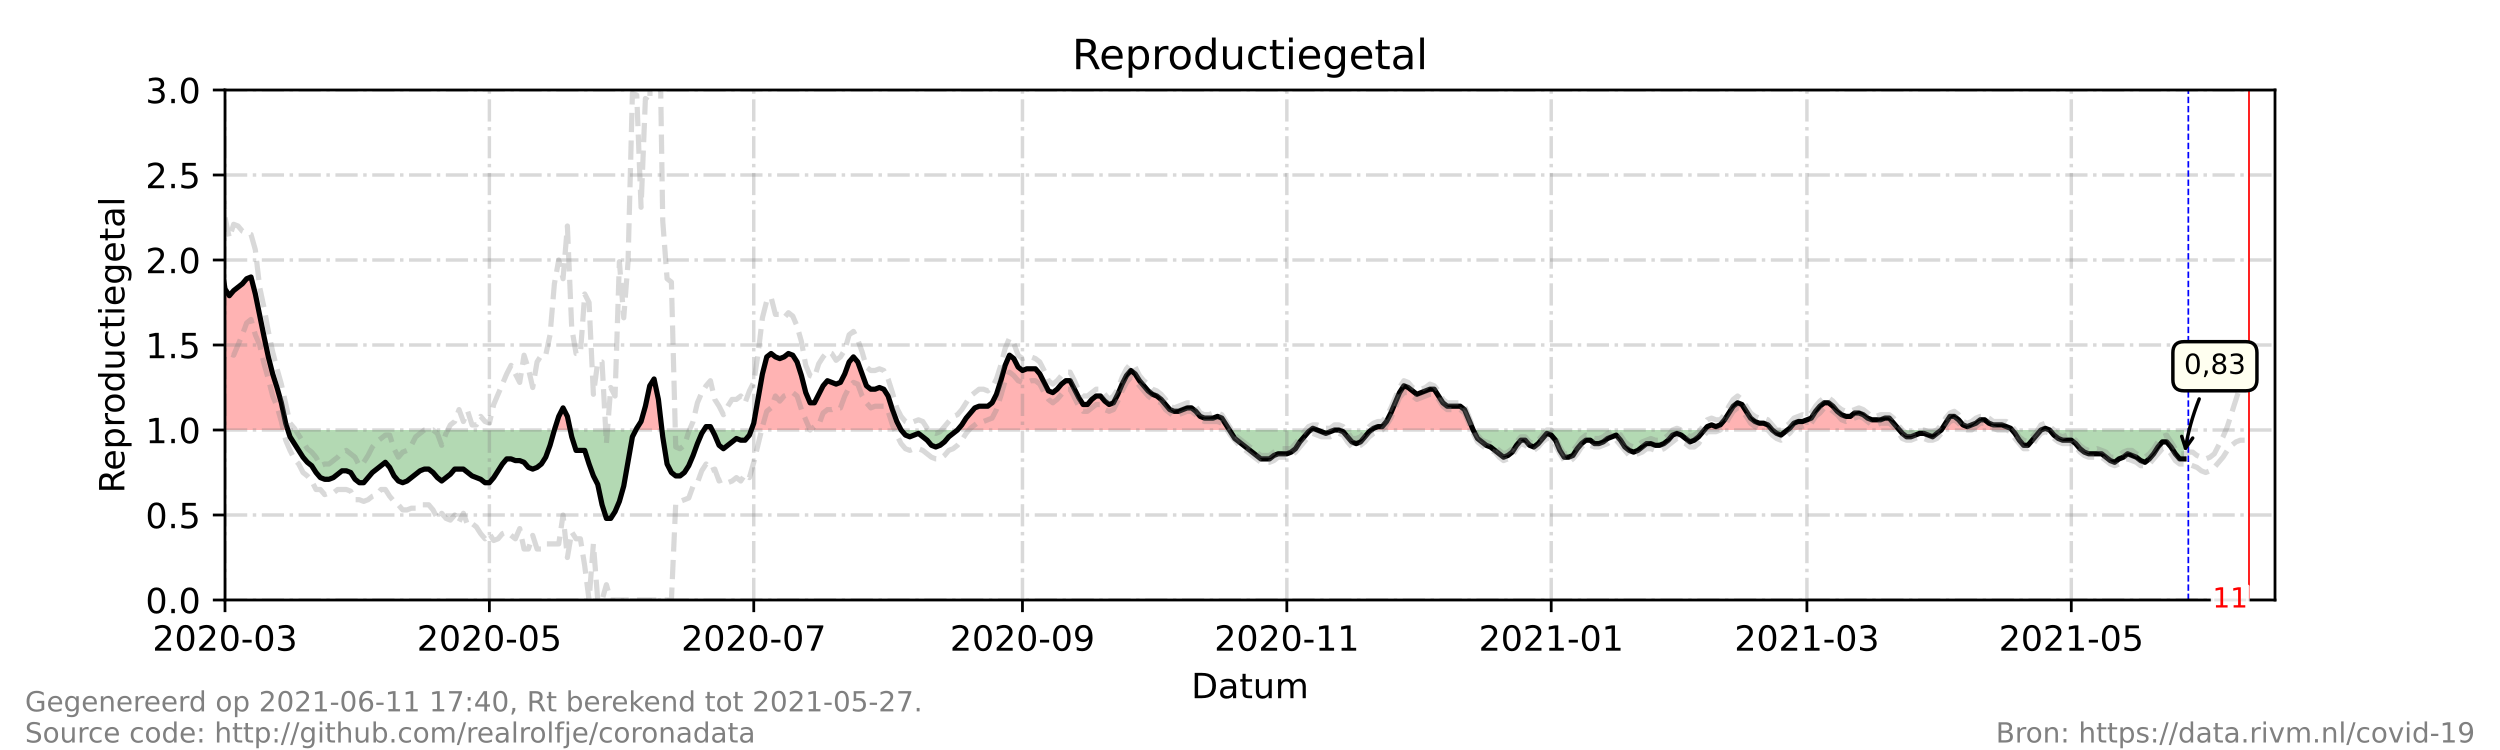 <?xml version="1.0" encoding="utf-8" standalone="no"?>
<!DOCTYPE svg PUBLIC "-//W3C//DTD SVG 1.1//EN"
  "http://www.w3.org/Graphics/SVG/1.1/DTD/svg11.dtd">
<!-- Created with matplotlib (https://matplotlib.org/) -->
<svg height="216pt" version="1.1" viewBox="0 0 720 216" width="720pt" xmlns="http://www.w3.org/2000/svg" xmlns:xlink="http://www.w3.org/1999/xlink">
 <defs>
  <style type="text/css">*{stroke-linecap:butt;stroke-linejoin:round;}</style>
 </defs>
 <g id="figure_1">
  <g id="patch_1">
   <path d="M 0 216 
L 720 216 
L 720 0 
L 0 0 
z
" style="fill:#ffffff;"/>
  </g>
  <g id="axes_1">
   <g id="patch_2">
    <path d="M 64.8 172.8 
L 655.2 172.8 
L 655.2 25.92 
L 64.8 25.92 
z
" style="fill:#ffffff;"/>
   </g>
   <g id="PolyCollection_1">
    <path clip-path="url(#p7e163fce72)" d="M 48.573 123.84 
L 48.573 123.84 
L 49.822 123.84 
L 51.07 123.84 
L 52.318 123.84 
L 53.566 123.84 
L 54.814 123.84 
L 56.063 123.84 
L 57.311 123.84 
L 58.559 123.84 
L 59.807 123.84 
L 61.055 123.84 
L 62.304 123.84 
L 63.552 123.84 
L 64.8 123.84 
L 66.048 123.84 
L 67.296 123.84 
L 68.545 123.84 
L 69.793 123.84 
L 71.041 123.84 
L 72.289 123.84 
L 73.537 123.84 
L 74.786 123.84 
L 76.034 123.84 
L 77.282 123.84 
L 78.53 123.84 
L 79.778 123.84 
L 81.027 123.84 
L 82.275 123.84 
L 82.899 123.84 
L 82.275 121.882 
L 81.027 116.006 
L 79.778 111.6 
L 78.53 107.683 
L 77.282 102.787 
L 76.034 96.912 
L 74.786 91.037 
L 73.537 84.672 
L 72.289 79.776 
L 71.041 80.266 
L 69.793 81.734 
L 68.545 82.714 
L 67.296 83.693 
L 66.048 85.162 
L 64.8 83.203 
L 63.552 75.37 
L 62.304 69.984 
L 61.055 71.942 
L 59.807 71.942 
L 58.559 67.536 
L 57.311 65.088 
L 56.063 66.067 
L 54.814 66.557 
L 53.566 73.411 
L 52.318 87.61 
L 51.07 94.954 
L 49.822 87.61 
L 48.573 78.307 
z
" style="fill:#ff0000;fill-opacity:0.3;"/>
    <path clip-path="url(#p7e163fce72)" d="M 159.663 123.84 
L 160.912 123.84 
L 162.16 123.84 
L 163.408 123.84 
L 164.24 123.84 
L 163.408 119.923 
L 162.16 117.475 
L 160.912 119.923 
z
" style="fill:#ff0000;fill-opacity:0.3;"/>
    <path clip-path="url(#p7e163fce72)" d="M 183.13 123.84 
L 183.379 123.84 
L 184.627 123.84 
L 185.876 123.84 
L 187.124 123.84 
L 188.372 123.84 
L 189.62 123.84 
L 190.642 123.84 
L 189.62 115.027 
L 188.372 109.152 
L 187.124 111.11 
L 185.876 116.986 
L 184.627 121.392 
L 183.379 123.35 
z
" style="fill:#ff0000;fill-opacity:0.3;"/>
    <path clip-path="url(#p7e163fce72)" d="M 202.726 123.84 
L 203.351 123.84 
L 204.599 123.84 
L 205.098 123.84 
L 204.599 122.861 
L 203.351 122.861 
z
" style="fill:#ff0000;fill-opacity:0.3;"/>
    <path clip-path="url(#p7e163fce72)" d="M 216.368 123.84 
L 217.081 123.84 
L 218.329 123.84 
L 219.577 123.84 
L 220.825 123.84 
L 222.074 123.84 
L 223.322 123.84 
L 224.57 123.84 
L 225.818 123.84 
L 227.066 123.84 
L 228.315 123.84 
L 229.563 123.84 
L 230.811 123.84 
L 232.059 123.84 
L 233.307 123.84 
L 234.556 123.84 
L 235.804 123.84 
L 237.052 123.84 
L 238.3 123.84 
L 239.548 123.84 
L 240.797 123.84 
L 242.045 123.84 
L 243.293 123.84 
L 244.541 123.84 
L 245.789 123.84 
L 247.038 123.84 
L 248.286 123.84 
L 249.534 123.84 
L 250.782 123.84 
L 252.03 123.84 
L 253.279 123.84 
L 254.527 123.84 
L 255.775 123.84 
L 257.023 123.84 
L 258.271 123.84 
L 259.52 123.84 
L 258.271 121.392 
L 257.023 117.965 
L 255.775 114.048 
L 254.527 112.09 
L 253.279 111.6 
L 252.03 112.09 
L 250.782 112.09 
L 249.534 111.11 
L 248.286 107.683 
L 247.038 104.256 
L 245.789 102.787 
L 244.541 104.256 
L 243.293 107.683 
L 242.045 110.131 
L 240.797 110.621 
L 239.548 110.131 
L 238.3 109.642 
L 237.052 111.11 
L 235.804 113.558 
L 234.556 116.006 
L 233.307 116.006 
L 232.059 113.069 
L 230.811 108.173 
L 229.563 104.256 
L 228.315 102.298 
L 227.066 101.808 
L 225.818 102.787 
L 224.57 103.277 
L 223.322 102.787 
L 222.074 101.808 
L 220.825 102.787 
L 219.577 107.683 
L 218.329 115.027 
L 217.081 121.882 
z
" style="fill:#ff0000;fill-opacity:0.3;"/>
    <path clip-path="url(#p7e163fce72)" d="M 275.746 123.84 
L 276.995 123.84 
L 278.243 123.84 
L 279.491 123.84 
L 280.739 123.84 
L 281.987 123.84 
L 283.236 123.84 
L 284.484 123.84 
L 285.732 123.84 
L 286.98 123.84 
L 288.228 123.84 
L 289.477 123.84 
L 290.725 123.84 
L 291.973 123.84 
L 293.221 123.84 
L 294.469 123.84 
L 295.718 123.84 
L 296.966 123.84 
L 298.214 123.84 
L 299.462 123.84 
L 300.71 123.84 
L 301.959 123.84 
L 303.207 123.84 
L 304.455 123.84 
L 305.703 123.84 
L 306.951 123.84 
L 308.2 123.84 
L 309.448 123.84 
L 310.696 123.84 
L 311.944 123.84 
L 313.192 123.84 
L 314.441 123.84 
L 315.689 123.84 
L 316.937 123.84 
L 318.185 123.84 
L 319.433 123.84 
L 320.682 123.84 
L 321.93 123.84 
L 323.178 123.84 
L 324.426 123.84 
L 325.674 123.84 
L 326.923 123.84 
L 328.171 123.84 
L 329.419 123.84 
L 330.667 123.84 
L 331.915 123.84 
L 333.164 123.84 
L 334.412 123.84 
L 335.66 123.84 
L 336.908 123.84 
L 338.156 123.84 
L 339.405 123.84 
L 340.653 123.84 
L 341.901 123.84 
L 343.149 123.84 
L 344.397 123.84 
L 345.646 123.84 
L 346.894 123.84 
L 348.142 123.84 
L 349.39 123.84 
L 350.638 123.84 
L 351.887 123.84 
L 353.135 123.84 
L 354.071 123.84 
L 353.135 122.371 
L 351.887 120.413 
L 350.638 119.923 
L 349.39 120.413 
L 348.142 120.413 
L 346.894 120.413 
L 345.646 119.923 
L 344.397 118.454 
L 343.149 117.475 
L 341.901 117.475 
L 340.653 117.965 
L 339.405 118.454 
L 338.156 118.454 
L 336.908 117.965 
L 335.66 116.496 
L 334.412 115.027 
L 333.164 114.048 
L 331.915 113.558 
L 330.667 112.579 
L 329.419 111.11 
L 328.171 109.642 
L 326.923 107.683 
L 325.674 106.704 
L 324.426 108.173 
L 323.178 110.621 
L 321.93 113.558 
L 320.682 116.006 
L 319.433 116.496 
L 318.185 115.517 
L 316.937 114.048 
L 315.689 114.048 
L 314.441 115.027 
L 313.192 116.496 
L 311.944 116.496 
L 310.696 114.538 
L 309.448 112.09 
L 308.2 109.642 
L 306.951 109.642 
L 305.703 110.621 
L 304.455 112.09 
L 303.207 113.069 
L 301.959 112.579 
L 300.71 110.131 
L 299.462 107.683 
L 298.214 106.214 
L 296.966 106.214 
L 295.718 106.214 
L 294.469 106.704 
L 293.221 105.725 
L 291.973 103.277 
L 290.725 102.298 
L 289.477 105.235 
L 288.228 109.642 
L 286.98 113.558 
L 285.732 116.006 
L 284.484 116.986 
L 283.236 116.986 
L 281.987 116.986 
L 280.739 117.475 
L 279.491 118.944 
L 278.243 120.413 
L 276.995 122.371 
z
" style="fill:#ff0000;fill-opacity:0.3;"/>
    <path clip-path="url(#p7e163fce72)" d="M 377.475 123.84 
L 378.099 123.84 
L 379.347 123.84 
L 378.099 123.35 
z
" style="fill:#ff0000;fill-opacity:0.3;"/>
    <path clip-path="url(#p7e163fce72)" d="M 394.95 123.84 
L 395.574 123.84 
L 396.822 123.84 
L 398.07 123.84 
L 399.318 123.84 
L 400.567 123.84 
L 401.815 123.84 
L 403.063 123.84 
L 404.311 123.84 
L 405.559 123.84 
L 406.808 123.84 
L 408.056 123.84 
L 409.304 123.84 
L 410.552 123.84 
L 411.8 123.84 
L 413.049 123.84 
L 414.297 123.84 
L 415.545 123.84 
L 416.793 123.84 
L 418.041 123.84 
L 419.29 123.84 
L 420.538 123.84 
L 421.786 123.84 
L 423.034 123.84 
L 424.282 123.84 
L 423.034 120.902 
L 421.786 117.965 
L 420.538 116.986 
L 419.29 116.986 
L 418.041 116.986 
L 416.793 116.986 
L 415.545 116.006 
L 414.297 114.048 
L 413.049 112.09 
L 411.8 112.09 
L 410.552 112.579 
L 409.304 113.069 
L 408.056 113.558 
L 406.808 112.579 
L 405.559 111.6 
L 404.311 111.11 
L 403.063 113.069 
L 401.815 116.006 
L 400.567 118.944 
L 399.318 121.392 
L 398.07 122.861 
L 396.822 122.861 
L 395.574 123.35 
z
" style="fill:#ff0000;fill-opacity:0.3;"/>
    <path clip-path="url(#p7e163fce72)" d="M 490.853 123.84 
L 491.685 123.84 
L 492.934 123.84 
L 494.182 123.84 
L 495.43 123.84 
L 496.678 123.84 
L 497.926 123.84 
L 499.175 123.84 
L 500.423 123.84 
L 501.671 123.84 
L 502.919 123.84 
L 504.167 123.84 
L 505.416 123.84 
L 506.664 123.84 
L 507.912 123.84 
L 509.16 123.84 
L 510.408 123.84 
L 509.16 122.371 
L 507.912 121.882 
L 506.664 121.882 
L 505.416 121.392 
L 504.167 120.413 
L 502.919 118.454 
L 501.671 116.496 
L 500.423 116.006 
L 499.175 116.986 
L 497.926 118.944 
L 496.678 120.902 
L 495.43 122.371 
L 494.182 122.861 
L 492.934 122.371 
L 491.685 122.861 
z
" style="fill:#ff0000;fill-opacity:0.3;"/>
    <path clip-path="url(#p7e163fce72)" d="M 514.777 123.84 
L 515.401 123.84 
L 516.649 123.84 
L 517.898 123.84 
L 519.146 123.84 
L 520.394 123.84 
L 521.642 123.84 
L 522.89 123.84 
L 524.139 123.84 
L 525.387 123.84 
L 526.635 123.84 
L 527.883 123.84 
L 529.132 123.84 
L 530.38 123.84 
L 531.628 123.84 
L 532.876 123.84 
L 534.124 123.84 
L 535.373 123.84 
L 536.621 123.84 
L 537.869 123.84 
L 539.117 123.84 
L 540.365 123.84 
L 541.614 123.84 
L 542.862 123.84 
L 544.11 123.84 
L 545.358 123.84 
L 546.606 123.84 
L 547.022 123.84 
L 546.606 123.35 
L 545.358 121.882 
L 544.11 120.413 
L 542.862 120.413 
L 541.614 120.902 
L 540.365 120.902 
L 539.117 120.902 
L 537.869 120.413 
L 536.621 119.434 
L 535.373 118.944 
L 534.124 118.944 
L 532.876 119.923 
L 531.628 119.923 
L 530.38 119.434 
L 529.132 118.454 
L 527.883 116.986 
L 526.635 116.006 
L 525.387 116.006 
L 524.139 116.986 
L 522.89 118.454 
L 521.642 120.413 
L 520.394 120.902 
L 519.146 121.392 
L 517.898 121.392 
L 516.649 121.882 
L 515.401 123.35 
z
" style="fill:#ff0000;fill-opacity:0.3;"/>
    <path clip-path="url(#p7e163fce72)" d="M 559.088 123.84 
L 560.337 123.84 
L 561.585 123.84 
L 562.833 123.84 
L 564.081 123.84 
L 565.329 123.84 
L 566.578 123.84 
L 567.826 123.84 
L 569.074 123.84 
L 570.322 123.84 
L 571.57 123.84 
L 572.819 123.84 
L 574.067 123.84 
L 575.315 123.84 
L 576.563 123.84 
L 577.811 123.84 
L 579.06 123.84 
L 579.476 123.84 
L 579.06 123.35 
L 577.811 122.861 
L 576.563 122.371 
L 575.315 122.371 
L 574.067 122.371 
L 572.819 121.882 
L 571.57 120.902 
L 570.322 120.902 
L 569.074 121.882 
L 567.826 122.371 
L 566.578 122.861 
L 565.329 122.371 
L 564.081 120.902 
L 562.833 119.923 
L 561.585 119.923 
L 560.337 121.882 
z
" style="fill:#ff0000;fill-opacity:0.3;"/>
    <path clip-path="url(#p7e163fce72)" d="M 587.797 123.84 
L 589.045 123.84 
L 590.293 123.84 
L 589.045 123.35 
z
" style="fill:#ff0000;fill-opacity:0.3;"/>
   </g>
   <g id="PolyCollection_2">
    <path clip-path="url(#p7e163fce72)" d="M 82.899 123.84 
L 83.523 123.84 
L 84.771 123.84 
L 86.019 123.84 
L 87.268 123.84 
L 88.516 123.84 
L 89.764 123.84 
L 91.012 123.84 
L 92.26 123.84 
L 93.509 123.84 
L 94.757 123.84 
L 96.005 123.84 
L 97.253 123.84 
L 98.501 123.84 
L 99.75 123.84 
L 100.998 123.84 
L 102.246 123.84 
L 103.494 123.84 
L 104.742 123.84 
L 105.991 123.84 
L 107.239 123.84 
L 108.487 123.84 
L 109.735 123.84 
L 110.984 123.84 
L 112.232 123.84 
L 113.48 123.84 
L 114.728 123.84 
L 115.976 123.84 
L 117.225 123.84 
L 118.473 123.84 
L 119.721 123.84 
L 120.969 123.84 
L 122.217 123.84 
L 123.466 123.84 
L 124.714 123.84 
L 125.962 123.84 
L 127.21 123.84 
L 128.458 123.84 
L 129.707 123.84 
L 130.955 123.84 
L 132.203 123.84 
L 133.451 123.84 
L 134.699 123.84 
L 135.948 123.84 
L 137.196 123.84 
L 138.444 123.84 
L 139.692 123.84 
L 140.94 123.84 
L 142.189 123.84 
L 143.437 123.84 
L 144.685 123.84 
L 145.933 123.84 
L 147.181 123.84 
L 148.43 123.84 
L 149.678 123.84 
L 150.926 123.84 
L 152.174 123.84 
L 153.422 123.84 
L 154.671 123.84 
L 155.919 123.84 
L 157.167 123.84 
L 158.415 123.84 
L 159.663 123.84 
L 159.663 123.84 
L 159.663 123.84 
L 158.415 128.246 
L 157.167 131.674 
L 155.919 133.632 
L 154.671 134.611 
L 153.422 135.101 
L 152.174 134.611 
L 150.926 133.142 
L 149.678 132.653 
L 148.43 132.653 
L 147.181 132.163 
L 145.933 132.163 
L 144.685 133.632 
L 143.437 135.59 
L 142.189 137.549 
L 140.94 139.018 
L 139.692 139.018 
L 138.444 138.038 
L 137.196 137.549 
L 135.948 137.059 
L 134.699 136.08 
L 133.451 135.101 
L 132.203 135.101 
L 130.955 135.101 
L 129.707 136.57 
L 128.458 137.549 
L 127.21 138.528 
L 125.962 137.549 
L 124.714 136.08 
L 123.466 135.101 
L 122.217 135.101 
L 120.969 135.59 
L 119.721 136.57 
L 118.473 137.549 
L 117.225 138.528 
L 115.976 139.018 
L 114.728 138.528 
L 113.48 137.059 
L 112.232 134.611 
L 110.984 133.142 
L 109.735 134.122 
L 108.487 135.101 
L 107.239 136.08 
L 105.991 137.549 
L 104.742 139.018 
L 103.494 139.018 
L 102.246 138.038 
L 100.998 136.08 
L 99.75 135.59 
L 98.501 135.59 
L 97.253 136.57 
L 96.005 137.549 
L 94.757 138.038 
L 93.509 138.038 
L 92.26 137.549 
L 91.012 136.08 
L 89.764 134.122 
L 88.516 133.142 
L 87.268 131.674 
L 86.019 129.715 
L 84.771 127.757 
L 83.523 125.798 
z
" style="fill:#008000;fill-opacity:0.3;"/>
    <path clip-path="url(#p7e163fce72)" d="M 164.24 123.84 
L 164.656 123.84 
L 165.904 123.84 
L 167.153 123.84 
L 168.401 123.84 
L 169.649 123.84 
L 170.897 123.84 
L 172.145 123.84 
L 173.394 123.84 
L 174.642 123.84 
L 175.89 123.84 
L 177.138 123.84 
L 178.386 123.84 
L 179.635 123.84 
L 180.883 123.84 
L 182.131 123.84 
L 183.13 123.84 
L 182.131 125.798 
L 180.883 132.653 
L 179.635 139.997 
L 178.386 144.403 
L 177.138 147.341 
L 175.89 149.299 
L 174.642 149.299 
L 173.394 145.382 
L 172.145 139.507 
L 170.897 137.059 
L 169.649 133.632 
L 168.401 129.715 
L 167.153 129.715 
L 165.904 129.715 
L 164.656 125.798 
z
" style="fill:#008000;fill-opacity:0.3;"/>
    <path clip-path="url(#p7e163fce72)" d="M 190.642 123.84 
L 190.868 123.84 
L 192.117 123.84 
L 193.365 123.84 
L 194.613 123.84 
L 195.861 123.84 
L 197.11 123.84 
L 198.358 123.84 
L 199.606 123.84 
L 200.854 123.84 
L 202.102 123.84 
L 202.726 123.84 
L 202.102 124.819 
L 200.854 127.757 
L 199.606 131.184 
L 198.358 134.122 
L 197.11 136.08 
L 195.861 137.059 
L 194.613 137.059 
L 193.365 136.08 
L 192.117 133.632 
L 190.868 125.798 
z
" style="fill:#008000;fill-opacity:0.3;"/>
    <path clip-path="url(#p7e163fce72)" d="M 205.098 123.84 
L 205.847 123.84 
L 207.095 123.84 
L 208.343 123.84 
L 209.592 123.84 
L 210.84 123.84 
L 212.088 123.84 
L 213.336 123.84 
L 214.584 123.84 
L 215.833 123.84 
L 216.368 123.84 
L 215.833 125.309 
L 214.584 126.778 
L 213.336 126.778 
L 212.088 126.288 
L 210.84 127.267 
L 209.592 128.246 
L 208.343 129.226 
L 207.095 128.246 
L 205.847 125.309 
z
" style="fill:#008000;fill-opacity:0.3;"/>
    <path clip-path="url(#p7e163fce72)" d="M 259.52 123.84 
L 259.52 123.84 
L 260.768 123.84 
L 262.016 123.84 
L 263.264 123.84 
L 264.512 123.84 
L 265.761 123.84 
L 267.009 123.84 
L 268.257 123.84 
L 269.505 123.84 
L 270.753 123.84 
L 272.002 123.84 
L 273.25 123.84 
L 274.498 123.84 
L 275.746 123.84 
L 275.746 123.84 
L 275.746 123.84 
L 274.498 124.819 
L 273.25 125.798 
L 272.002 127.267 
L 270.753 128.246 
L 269.505 128.736 
L 268.257 128.246 
L 267.009 126.778 
L 265.761 125.798 
L 264.512 124.819 
L 263.264 125.309 
L 262.016 125.798 
L 260.768 125.309 
L 259.52 123.84 
z
" style="fill:#008000;fill-opacity:0.3;"/>
    <path clip-path="url(#p7e163fce72)" d="M 354.071 123.84 
L 354.383 123.84 
L 355.631 123.84 
L 356.879 123.84 
L 358.128 123.84 
L 359.376 123.84 
L 360.624 123.84 
L 361.872 123.84 
L 363.121 123.84 
L 364.369 123.84 
L 365.617 123.84 
L 366.865 123.84 
L 368.113 123.84 
L 369.362 123.84 
L 370.61 123.84 
L 371.858 123.84 
L 373.106 123.84 
L 374.354 123.84 
L 375.603 123.84 
L 376.851 123.84 
L 377.475 123.84 
L 376.851 124.33 
L 375.603 125.798 
L 374.354 127.267 
L 373.106 129.226 
L 371.858 130.205 
L 370.61 130.694 
L 369.362 130.694 
L 368.113 130.694 
L 366.865 131.184 
L 365.617 132.163 
L 364.369 132.163 
L 363.121 132.163 
L 361.872 131.184 
L 360.624 130.205 
L 359.376 129.226 
L 358.128 128.246 
L 356.879 127.267 
L 355.631 126.288 
L 354.383 124.33 
z
" style="fill:#008000;fill-opacity:0.3;"/>
    <path clip-path="url(#p7e163fce72)" d="M 379.347 123.84 
L 379.347 123.84 
L 380.595 123.84 
L 381.844 123.84 
L 383.092 123.84 
L 384.34 123.84 
L 385.588 123.84 
L 386.836 123.84 
L 388.085 123.84 
L 389.333 123.84 
L 390.581 123.84 
L 391.829 123.84 
L 393.077 123.84 
L 394.326 123.84 
L 394.95 123.84 
L 394.326 124.33 
L 393.077 125.798 
L 391.829 127.267 
L 390.581 127.757 
L 389.333 127.267 
L 388.085 125.798 
L 386.836 124.33 
L 385.588 123.84 
L 384.34 123.84 
L 383.092 124.33 
L 381.844 124.819 
L 380.595 124.33 
L 379.347 123.84 
z
" style="fill:#008000;fill-opacity:0.3;"/>
    <path clip-path="url(#p7e163fce72)" d="M 424.282 123.84 
L 424.282 123.84 
L 425.531 123.84 
L 426.779 123.84 
L 428.027 123.84 
L 429.275 123.84 
L 430.523 123.84 
L 431.772 123.84 
L 433.02 123.84 
L 434.268 123.84 
L 435.516 123.84 
L 436.764 123.84 
L 438.013 123.84 
L 439.261 123.84 
L 440.509 123.84 
L 441.757 123.84 
L 443.005 123.84 
L 444.254 123.84 
L 445.502 123.84 
L 446.75 123.84 
L 447.998 123.84 
L 449.247 123.84 
L 450.495 123.84 
L 451.743 123.84 
L 452.991 123.84 
L 454.239 123.84 
L 455.488 123.84 
L 456.736 123.84 
L 457.984 123.84 
L 459.232 123.84 
L 460.48 123.84 
L 461.729 123.84 
L 462.977 123.84 
L 464.225 123.84 
L 465.473 123.84 
L 466.721 123.84 
L 467.97 123.84 
L 469.218 123.84 
L 470.466 123.84 
L 471.714 123.84 
L 472.962 123.84 
L 474.211 123.84 
L 475.459 123.84 
L 476.707 123.84 
L 477.955 123.84 
L 479.203 123.84 
L 480.452 123.84 
L 481.7 123.84 
L 482.948 123.84 
L 484.196 123.84 
L 485.444 123.84 
L 486.693 123.84 
L 487.941 123.84 
L 489.189 123.84 
L 490.437 123.84 
L 490.853 123.84 
L 490.437 124.33 
L 489.189 125.798 
L 487.941 126.778 
L 486.693 127.267 
L 485.444 126.288 
L 484.196 125.309 
L 482.948 124.819 
L 481.7 125.309 
L 480.452 126.778 
L 479.203 127.757 
L 477.955 128.246 
L 476.707 128.246 
L 475.459 127.757 
L 474.211 127.757 
L 472.962 128.736 
L 471.714 129.715 
L 470.466 130.205 
L 469.218 129.715 
L 467.97 128.736 
L 466.721 126.778 
L 465.473 125.309 
L 464.225 125.798 
L 462.977 126.288 
L 461.729 127.267 
L 460.48 127.757 
L 459.232 127.757 
L 457.984 126.778 
L 456.736 126.778 
L 455.488 127.757 
L 454.239 129.226 
L 452.991 131.184 
L 451.743 131.674 
L 450.495 131.674 
L 449.247 129.715 
L 447.998 126.778 
L 446.75 125.309 
L 445.502 124.819 
L 444.254 126.288 
L 443.005 127.757 
L 441.757 128.736 
L 440.509 128.246 
L 439.261 126.778 
L 438.013 126.778 
L 436.764 128.246 
L 435.516 130.205 
L 434.268 131.184 
L 433.02 131.674 
L 431.772 130.694 
L 430.523 129.715 
L 429.275 128.736 
L 428.027 128.246 
L 426.779 127.267 
L 425.531 126.288 
L 424.282 123.84 
z
" style="fill:#008000;fill-opacity:0.3;"/>
    <path clip-path="url(#p7e163fce72)" d="M 510.408 123.84 
L 510.408 123.84 
L 511.657 123.84 
L 512.905 123.84 
L 514.153 123.84 
L 514.777 123.84 
L 514.153 124.33 
L 512.905 125.309 
L 511.657 124.819 
L 510.408 123.84 
z
" style="fill:#008000;fill-opacity:0.3;"/>
    <path clip-path="url(#p7e163fce72)" d="M 547.022 123.84 
L 547.855 123.84 
L 549.103 123.84 
L 550.351 123.84 
L 551.599 123.84 
L 552.847 123.84 
L 554.096 123.84 
L 555.344 123.84 
L 556.592 123.84 
L 557.84 123.84 
L 559.088 123.84 
L 559.088 123.84 
L 559.088 123.84 
L 557.84 124.819 
L 556.592 125.798 
L 555.344 125.309 
L 554.096 124.819 
L 552.847 124.819 
L 551.599 125.309 
L 550.351 125.798 
L 549.103 125.798 
L 547.855 124.819 
z
" style="fill:#008000;fill-opacity:0.3;"/>
    <path clip-path="url(#p7e163fce72)" d="M 579.476 123.84 
L 580.308 123.84 
L 581.556 123.84 
L 582.804 123.84 
L 584.052 123.84 
L 585.301 123.84 
L 586.549 123.84 
L 587.797 123.84 
L 587.797 123.84 
L 587.797 123.84 
L 586.549 125.309 
L 585.301 126.778 
L 584.052 128.246 
L 582.804 128.246 
L 581.556 126.778 
L 580.308 124.819 
z
" style="fill:#008000;fill-opacity:0.3;"/>
    <path clip-path="url(#p7e163fce72)" d="M 590.293 123.84 
L 590.293 123.84 
L 591.542 123.84 
L 592.79 123.84 
L 594.038 123.84 
L 595.286 123.84 
L 596.534 123.84 
L 597.783 123.84 
L 599.031 123.84 
L 600.279 123.84 
L 601.527 123.84 
L 602.775 123.84 
L 604.024 123.84 
L 605.272 123.84 
L 606.52 123.84 
L 607.768 123.84 
L 609.016 123.84 
L 610.265 123.84 
L 611.513 123.84 
L 612.761 123.84 
L 614.009 123.84 
L 615.258 123.84 
L 616.506 123.84 
L 617.754 123.84 
L 619.002 123.84 
L 620.25 123.84 
L 621.499 123.84 
L 622.747 123.84 
L 623.995 123.84 
L 625.243 123.84 
L 626.491 123.84 
L 627.74 123.84 
L 628.988 123.84 
L 628.988 123.84 
L 628.988 132.163 
L 627.74 132.163 
L 626.491 130.694 
L 625.243 128.736 
L 623.995 127.267 
L 622.747 127.267 
L 621.499 128.736 
L 620.25 130.694 
L 619.002 132.163 
L 617.754 133.142 
L 616.506 132.653 
L 615.258 131.674 
L 614.009 131.184 
L 612.761 130.694 
L 611.513 131.674 
L 610.265 132.163 
L 609.016 133.142 
L 607.768 132.653 
L 606.52 131.674 
L 605.272 130.694 
L 604.024 130.694 
L 602.775 130.694 
L 601.527 130.694 
L 600.279 130.205 
L 599.031 129.226 
L 597.783 127.757 
L 596.534 126.778 
L 595.286 126.778 
L 594.038 126.778 
L 592.79 126.288 
L 591.542 125.309 
L 590.293 123.84 
z
" style="fill:#008000;fill-opacity:0.3;"/>
   </g>
   <g id="matplotlib.axis_1">
    <g id="xtick_1">
     <g id="line2d_1">
      <path clip-path="url(#p7e163fce72)" d="M 64.8 172.8 
L 64.8 25.92 
" style="fill:none;stroke:#808080;stroke-dasharray:6.4,1.6,1,1.6;stroke-dashoffset:0;stroke-opacity:0.3;"/>
     </g>
     <g id="line2d_2">
      <defs>
       <path d="M 0 0 
L 0 3.5 
" id="m0551cde6db" style="stroke:#000000;stroke-width:0.8;"/>
      </defs>
      <g>
       <use style="stroke:#000000;stroke-width:0.8;" x="64.8" xlink:href="#m0551cde6db" y="172.8"/>
      </g>
     </g>
     <g id="text_1">
      <!-- 2020-03 -->
      <g transform="translate(43.909 187.398)scale(0.1 -0.1)">
       <defs>
        <path d="M 19.188 8.297 
L 53.609 8.297 
L 53.609 0 
L 7.328 0 
L 7.328 8.297 
Q 12.938 14.109 22.625 23.891 
Q 32.328 33.688 34.812 36.531 
Q 39.547 41.844 41.422 45.531 
Q 43.312 49.219 43.312 52.781 
Q 43.312 58.594 39.234 62.25 
Q 35.156 65.922 28.609 65.922 
Q 23.969 65.922 18.812 64.312 
Q 13.672 62.703 7.812 59.422 
L 7.812 69.391 
Q 13.766 71.781 18.938 73 
Q 24.125 74.219 28.422 74.219 
Q 39.75 74.219 46.484 68.547 
Q 53.219 62.891 53.219 53.422 
Q 53.219 48.922 51.531 44.891 
Q 49.859 40.875 45.406 35.406 
Q 44.188 33.984 37.641 27.219 
Q 31.109 20.453 19.188 8.297 
z
" id="DejaVuSans-50"/>
        <path d="M 31.781 66.406 
Q 24.172 66.406 20.328 58.906 
Q 16.5 51.422 16.5 36.375 
Q 16.5 21.391 20.328 13.891 
Q 24.172 6.391 31.781 6.391 
Q 39.453 6.391 43.281 13.891 
Q 47.125 21.391 47.125 36.375 
Q 47.125 51.422 43.281 58.906 
Q 39.453 66.406 31.781 66.406 
z
M 31.781 74.219 
Q 44.047 74.219 50.516 64.516 
Q 56.984 54.828 56.984 36.375 
Q 56.984 17.969 50.516 8.266 
Q 44.047 -1.422 31.781 -1.422 
Q 19.531 -1.422 13.062 8.266 
Q 6.594 17.969 6.594 36.375 
Q 6.594 54.828 13.062 64.516 
Q 19.531 74.219 31.781 74.219 
z
" id="DejaVuSans-48"/>
        <path d="M 4.891 31.391 
L 31.203 31.391 
L 31.203 23.391 
L 4.891 23.391 
z
" id="DejaVuSans-45"/>
        <path d="M 40.578 39.312 
Q 47.656 37.797 51.625 33 
Q 55.609 28.219 55.609 21.188 
Q 55.609 10.406 48.188 4.484 
Q 40.766 -1.422 27.094 -1.422 
Q 22.516 -1.422 17.656 -0.516 
Q 12.797 0.391 7.625 2.203 
L 7.625 11.719 
Q 11.719 9.328 16.594 8.109 
Q 21.484 6.891 26.812 6.891 
Q 36.078 6.891 40.938 10.547 
Q 45.797 14.203 45.797 21.188 
Q 45.797 27.641 41.281 31.266 
Q 36.766 34.906 28.719 34.906 
L 20.219 34.906 
L 20.219 43.016 
L 29.109 43.016 
Q 36.375 43.016 40.234 45.922 
Q 44.094 48.828 44.094 54.297 
Q 44.094 59.906 40.109 62.906 
Q 36.141 65.922 28.719 65.922 
Q 24.656 65.922 20.016 65.031 
Q 15.375 64.156 9.812 62.312 
L 9.812 71.094 
Q 15.438 72.656 20.344 73.438 
Q 25.25 74.219 29.594 74.219 
Q 40.828 74.219 47.359 69.109 
Q 53.906 64.016 53.906 55.328 
Q 53.906 49.266 50.438 45.094 
Q 46.969 40.922 40.578 39.312 
z
" id="DejaVuSans-51"/>
       </defs>
       <use xlink:href="#DejaVuSans-50"/>
       <use x="63.623" xlink:href="#DejaVuSans-48"/>
       <use x="127.246" xlink:href="#DejaVuSans-50"/>
       <use x="190.869" xlink:href="#DejaVuSans-48"/>
       <use x="254.492" xlink:href="#DejaVuSans-45"/>
       <use x="290.576" xlink:href="#DejaVuSans-48"/>
       <use x="354.199" xlink:href="#DejaVuSans-51"/>
      </g>
     </g>
    </g>
    <g id="xtick_2">
     <g id="line2d_3">
      <path clip-path="url(#p7e163fce72)" d="M 140.94 172.8 
L 140.94 25.92 
" style="fill:none;stroke:#808080;stroke-dasharray:6.4,1.6,1,1.6;stroke-dashoffset:0;stroke-opacity:0.3;"/>
     </g>
     <g id="line2d_4">
      <g>
       <use style="stroke:#000000;stroke-width:0.8;" x="140.94" xlink:href="#m0551cde6db" y="172.8"/>
      </g>
     </g>
     <g id="text_2">
      <!-- 2020-05 -->
      <g transform="translate(120.049 187.398)scale(0.1 -0.1)">
       <defs>
        <path d="M 10.797 72.906 
L 49.516 72.906 
L 49.516 64.594 
L 19.828 64.594 
L 19.828 46.734 
Q 21.969 47.469 24.109 47.828 
Q 26.266 48.188 28.422 48.188 
Q 40.625 48.188 47.75 41.5 
Q 54.891 34.812 54.891 23.391 
Q 54.891 11.625 47.562 5.094 
Q 40.234 -1.422 26.906 -1.422 
Q 22.312 -1.422 17.547 -0.641 
Q 12.797 0.141 7.719 1.703 
L 7.719 11.625 
Q 12.109 9.234 16.797 8.062 
Q 21.484 6.891 26.703 6.891 
Q 35.156 6.891 40.078 11.328 
Q 45.016 15.766 45.016 23.391 
Q 45.016 31 40.078 35.438 
Q 35.156 39.891 26.703 39.891 
Q 22.75 39.891 18.812 39.016 
Q 14.891 38.141 10.797 36.281 
z
" id="DejaVuSans-53"/>
       </defs>
       <use xlink:href="#DejaVuSans-50"/>
       <use x="63.623" xlink:href="#DejaVuSans-48"/>
       <use x="127.246" xlink:href="#DejaVuSans-50"/>
       <use x="190.869" xlink:href="#DejaVuSans-48"/>
       <use x="254.492" xlink:href="#DejaVuSans-45"/>
       <use x="290.576" xlink:href="#DejaVuSans-48"/>
       <use x="354.199" xlink:href="#DejaVuSans-53"/>
      </g>
     </g>
    </g>
    <g id="xtick_3">
     <g id="line2d_5">
      <path clip-path="url(#p7e163fce72)" d="M 217.081 172.8 
L 217.081 25.92 
" style="fill:none;stroke:#808080;stroke-dasharray:6.4,1.6,1,1.6;stroke-dashoffset:0;stroke-opacity:0.3;"/>
     </g>
     <g id="line2d_6">
      <g>
       <use style="stroke:#000000;stroke-width:0.8;" x="217.081" xlink:href="#m0551cde6db" y="172.8"/>
      </g>
     </g>
     <g id="text_3">
      <!-- 2020-07 -->
      <g transform="translate(196.189 187.398)scale(0.1 -0.1)">
       <defs>
        <path d="M 8.203 72.906 
L 55.078 72.906 
L 55.078 68.703 
L 28.609 0 
L 18.312 0 
L 43.219 64.594 
L 8.203 64.594 
z
" id="DejaVuSans-55"/>
       </defs>
       <use xlink:href="#DejaVuSans-50"/>
       <use x="63.623" xlink:href="#DejaVuSans-48"/>
       <use x="127.246" xlink:href="#DejaVuSans-50"/>
       <use x="190.869" xlink:href="#DejaVuSans-48"/>
       <use x="254.492" xlink:href="#DejaVuSans-45"/>
       <use x="290.576" xlink:href="#DejaVuSans-48"/>
       <use x="354.199" xlink:href="#DejaVuSans-55"/>
      </g>
     </g>
    </g>
    <g id="xtick_4">
     <g id="line2d_7">
      <path clip-path="url(#p7e163fce72)" d="M 294.469 172.8 
L 294.469 25.92 
" style="fill:none;stroke:#808080;stroke-dasharray:6.4,1.6,1,1.6;stroke-dashoffset:0;stroke-opacity:0.3;"/>
     </g>
     <g id="line2d_8">
      <g>
       <use style="stroke:#000000;stroke-width:0.8;" x="294.469" xlink:href="#m0551cde6db" y="172.8"/>
      </g>
     </g>
     <g id="text_4">
      <!-- 2020-09 -->
      <g transform="translate(273.578 187.398)scale(0.1 -0.1)">
       <defs>
        <path d="M 10.984 1.516 
L 10.984 10.5 
Q 14.703 8.734 18.5 7.812 
Q 22.312 6.891 25.984 6.891 
Q 35.75 6.891 40.891 13.453 
Q 46.047 20.016 46.781 33.406 
Q 43.953 29.203 39.594 26.953 
Q 35.25 24.703 29.984 24.703 
Q 19.047 24.703 12.672 31.312 
Q 6.297 37.938 6.297 49.422 
Q 6.297 60.641 12.938 67.422 
Q 19.578 74.219 30.609 74.219 
Q 43.266 74.219 49.922 64.516 
Q 56.594 54.828 56.594 36.375 
Q 56.594 19.141 48.406 8.859 
Q 40.234 -1.422 26.422 -1.422 
Q 22.703 -1.422 18.891 -0.688 
Q 15.094 0.047 10.984 1.516 
z
M 30.609 32.422 
Q 37.25 32.422 41.125 36.953 
Q 45.016 41.5 45.016 49.422 
Q 45.016 57.281 41.125 61.844 
Q 37.25 66.406 30.609 66.406 
Q 23.969 66.406 20.094 61.844 
Q 16.219 57.281 16.219 49.422 
Q 16.219 41.5 20.094 36.953 
Q 23.969 32.422 30.609 32.422 
z
" id="DejaVuSans-57"/>
       </defs>
       <use xlink:href="#DejaVuSans-50"/>
       <use x="63.623" xlink:href="#DejaVuSans-48"/>
       <use x="127.246" xlink:href="#DejaVuSans-50"/>
       <use x="190.869" xlink:href="#DejaVuSans-48"/>
       <use x="254.492" xlink:href="#DejaVuSans-45"/>
       <use x="290.576" xlink:href="#DejaVuSans-48"/>
       <use x="354.199" xlink:href="#DejaVuSans-57"/>
      </g>
     </g>
    </g>
    <g id="xtick_5">
     <g id="line2d_9">
      <path clip-path="url(#p7e163fce72)" d="M 370.61 172.8 
L 370.61 25.92 
" style="fill:none;stroke:#808080;stroke-dasharray:6.4,1.6,1,1.6;stroke-dashoffset:0;stroke-opacity:0.3;"/>
     </g>
     <g id="line2d_10">
      <g>
       <use style="stroke:#000000;stroke-width:0.8;" x="370.61" xlink:href="#m0551cde6db" y="172.8"/>
      </g>
     </g>
     <g id="text_5">
      <!-- 2020-11 -->
      <g transform="translate(349.718 187.398)scale(0.1 -0.1)">
       <defs>
        <path d="M 12.406 8.297 
L 28.516 8.297 
L 28.516 63.922 
L 10.984 60.406 
L 10.984 69.391 
L 28.422 72.906 
L 38.281 72.906 
L 38.281 8.297 
L 54.391 8.297 
L 54.391 0 
L 12.406 0 
z
" id="DejaVuSans-49"/>
       </defs>
       <use xlink:href="#DejaVuSans-50"/>
       <use x="63.623" xlink:href="#DejaVuSans-48"/>
       <use x="127.246" xlink:href="#DejaVuSans-50"/>
       <use x="190.869" xlink:href="#DejaVuSans-48"/>
       <use x="254.492" xlink:href="#DejaVuSans-45"/>
       <use x="290.576" xlink:href="#DejaVuSans-49"/>
       <use x="354.199" xlink:href="#DejaVuSans-49"/>
      </g>
     </g>
    </g>
    <g id="xtick_6">
     <g id="line2d_11">
      <path clip-path="url(#p7e163fce72)" d="M 446.75 172.8 
L 446.75 25.92 
" style="fill:none;stroke:#808080;stroke-dasharray:6.4,1.6,1,1.6;stroke-dashoffset:0;stroke-opacity:0.3;"/>
     </g>
     <g id="line2d_12">
      <g>
       <use style="stroke:#000000;stroke-width:0.8;" x="446.75" xlink:href="#m0551cde6db" y="172.8"/>
      </g>
     </g>
     <g id="text_6">
      <!-- 2021-01 -->
      <g transform="translate(425.859 187.398)scale(0.1 -0.1)">
       <use xlink:href="#DejaVuSans-50"/>
       <use x="63.623" xlink:href="#DejaVuSans-48"/>
       <use x="127.246" xlink:href="#DejaVuSans-50"/>
       <use x="190.869" xlink:href="#DejaVuSans-49"/>
       <use x="254.492" xlink:href="#DejaVuSans-45"/>
       <use x="290.576" xlink:href="#DejaVuSans-48"/>
       <use x="354.199" xlink:href="#DejaVuSans-49"/>
      </g>
     </g>
    </g>
    <g id="xtick_7">
     <g id="line2d_13">
      <path clip-path="url(#p7e163fce72)" d="M 520.394 172.8 
L 520.394 25.92 
" style="fill:none;stroke:#808080;stroke-dasharray:6.4,1.6,1,1.6;stroke-dashoffset:0;stroke-opacity:0.3;"/>
     </g>
     <g id="line2d_14">
      <g>
       <use style="stroke:#000000;stroke-width:0.8;" x="520.394" xlink:href="#m0551cde6db" y="172.8"/>
      </g>
     </g>
     <g id="text_7">
      <!-- 2021-03 -->
      <g transform="translate(499.503 187.398)scale(0.1 -0.1)">
       <use xlink:href="#DejaVuSans-50"/>
       <use x="63.623" xlink:href="#DejaVuSans-48"/>
       <use x="127.246" xlink:href="#DejaVuSans-50"/>
       <use x="190.869" xlink:href="#DejaVuSans-49"/>
       <use x="254.492" xlink:href="#DejaVuSans-45"/>
       <use x="290.576" xlink:href="#DejaVuSans-48"/>
       <use x="354.199" xlink:href="#DejaVuSans-51"/>
      </g>
     </g>
    </g>
    <g id="xtick_8">
     <g id="line2d_15">
      <path clip-path="url(#p7e163fce72)" d="M 596.534 172.8 
L 596.534 25.92 
" style="fill:none;stroke:#808080;stroke-dasharray:6.4,1.6,1,1.6;stroke-dashoffset:0;stroke-opacity:0.3;"/>
     </g>
     <g id="line2d_16">
      <g>
       <use style="stroke:#000000;stroke-width:0.8;" x="596.534" xlink:href="#m0551cde6db" y="172.8"/>
      </g>
     </g>
     <g id="text_8">
      <!-- 2021-05 -->
      <g transform="translate(575.643 187.398)scale(0.1 -0.1)">
       <use xlink:href="#DejaVuSans-50"/>
       <use x="63.623" xlink:href="#DejaVuSans-48"/>
       <use x="127.246" xlink:href="#DejaVuSans-50"/>
       <use x="190.869" xlink:href="#DejaVuSans-49"/>
       <use x="254.492" xlink:href="#DejaVuSans-45"/>
       <use x="290.576" xlink:href="#DejaVuSans-48"/>
       <use x="354.199" xlink:href="#DejaVuSans-53"/>
      </g>
     </g>
    </g>
    <g id="text_9">
     <!-- Datum -->
     <g transform="translate(343.087 201.077)scale(0.1 -0.1)">
      <defs>
       <path d="M 19.672 64.797 
L 19.672 8.109 
L 31.594 8.109 
Q 46.688 8.109 53.688 14.938 
Q 60.688 21.781 60.688 36.531 
Q 60.688 51.172 53.688 57.984 
Q 46.688 64.797 31.594 64.797 
z
M 9.812 72.906 
L 30.078 72.906 
Q 51.266 72.906 61.172 64.094 
Q 71.094 55.281 71.094 36.531 
Q 71.094 17.672 61.125 8.828 
Q 51.172 0 30.078 0 
L 9.812 0 
z
" id="DejaVuSans-68"/>
       <path d="M 34.281 27.484 
Q 23.391 27.484 19.188 25 
Q 14.984 22.516 14.984 16.5 
Q 14.984 11.719 18.141 8.906 
Q 21.297 6.109 26.703 6.109 
Q 34.188 6.109 38.703 11.406 
Q 43.219 16.703 43.219 25.484 
L 43.219 27.484 
z
M 52.203 31.203 
L 52.203 0 
L 43.219 0 
L 43.219 8.297 
Q 40.141 3.328 35.547 0.953 
Q 30.953 -1.422 24.312 -1.422 
Q 15.922 -1.422 10.953 3.297 
Q 6 8.016 6 15.922 
Q 6 25.141 12.172 29.828 
Q 18.359 34.516 30.609 34.516 
L 43.219 34.516 
L 43.219 35.406 
Q 43.219 41.609 39.141 45 
Q 35.062 48.391 27.688 48.391 
Q 23 48.391 18.547 47.266 
Q 14.109 46.141 10.016 43.891 
L 10.016 52.203 
Q 14.938 54.109 19.578 55.047 
Q 24.219 56 28.609 56 
Q 40.484 56 46.344 49.844 
Q 52.203 43.703 52.203 31.203 
z
" id="DejaVuSans-97"/>
       <path d="M 18.312 70.219 
L 18.312 54.688 
L 36.812 54.688 
L 36.812 47.703 
L 18.312 47.703 
L 18.312 18.016 
Q 18.312 11.328 20.141 9.422 
Q 21.969 7.516 27.594 7.516 
L 36.812 7.516 
L 36.812 0 
L 27.594 0 
Q 17.188 0 13.234 3.875 
Q 9.281 7.766 9.281 18.016 
L 9.281 47.703 
L 2.688 47.703 
L 2.688 54.688 
L 9.281 54.688 
L 9.281 70.219 
z
" id="DejaVuSans-116"/>
       <path d="M 8.5 21.578 
L 8.5 54.688 
L 17.484 54.688 
L 17.484 21.922 
Q 17.484 14.156 20.5 10.266 
Q 23.531 6.391 29.594 6.391 
Q 36.859 6.391 41.078 11.031 
Q 45.312 15.672 45.312 23.688 
L 45.312 54.688 
L 54.297 54.688 
L 54.297 0 
L 45.312 0 
L 45.312 8.406 
Q 42.047 3.422 37.719 1 
Q 33.406 -1.422 27.688 -1.422 
Q 18.266 -1.422 13.375 4.438 
Q 8.5 10.297 8.5 21.578 
z
M 31.109 56 
z
" id="DejaVuSans-117"/>
       <path d="M 52 44.188 
Q 55.375 50.25 60.062 53.125 
Q 64.75 56 71.094 56 
Q 79.641 56 84.281 50.016 
Q 88.922 44.047 88.922 33.016 
L 88.922 0 
L 79.891 0 
L 79.891 32.719 
Q 79.891 40.578 77.094 44.375 
Q 74.312 48.188 68.609 48.188 
Q 61.625 48.188 57.562 43.547 
Q 53.516 38.922 53.516 30.906 
L 53.516 0 
L 44.484 0 
L 44.484 32.719 
Q 44.484 40.625 41.703 44.406 
Q 38.922 48.188 33.109 48.188 
Q 26.219 48.188 22.156 43.531 
Q 18.109 38.875 18.109 30.906 
L 18.109 0 
L 9.078 0 
L 9.078 54.688 
L 18.109 54.688 
L 18.109 46.188 
Q 21.188 51.219 25.484 53.609 
Q 29.781 56 35.688 56 
Q 41.656 56 45.828 52.969 
Q 50 49.953 52 44.188 
z
" id="DejaVuSans-109"/>
      </defs>
      <use xlink:href="#DejaVuSans-68"/>
      <use x="77.002" xlink:href="#DejaVuSans-97"/>
      <use x="138.281" xlink:href="#DejaVuSans-116"/>
      <use x="177.49" xlink:href="#DejaVuSans-117"/>
      <use x="240.869" xlink:href="#DejaVuSans-109"/>
     </g>
    </g>
   </g>
   <g id="matplotlib.axis_2">
    <g id="ytick_1">
     <g id="line2d_17">
      <path clip-path="url(#p7e163fce72)" d="M 64.8 172.8 
L 655.2 172.8 
" style="fill:none;stroke:#808080;stroke-dasharray:6.4,1.6,1,1.6;stroke-dashoffset:0;stroke-opacity:0.3;"/>
     </g>
     <g id="line2d_18">
      <defs>
       <path d="M 0 0 
L -3.5 0 
" id="m2ebffeae0f" style="stroke:#000000;stroke-width:0.8;"/>
      </defs>
      <g>
       <use style="stroke:#000000;stroke-width:0.8;" x="64.8" xlink:href="#m2ebffeae0f" y="172.8"/>
      </g>
     </g>
     <g id="text_10">
      <!-- 0.0 -->
      <g transform="translate(41.897 176.599)scale(0.1 -0.1)">
       <defs>
        <path d="M 10.688 12.406 
L 21 12.406 
L 21 0 
L 10.688 0 
z
" id="DejaVuSans-46"/>
       </defs>
       <use xlink:href="#DejaVuSans-48"/>
       <use x="63.623" xlink:href="#DejaVuSans-46"/>
       <use x="95.41" xlink:href="#DejaVuSans-48"/>
      </g>
     </g>
    </g>
    <g id="ytick_2">
     <g id="line2d_19">
      <path clip-path="url(#p7e163fce72)" d="M 64.8 148.32 
L 655.2 148.32 
" style="fill:none;stroke:#808080;stroke-dasharray:6.4,1.6,1,1.6;stroke-dashoffset:0;stroke-opacity:0.3;"/>
     </g>
     <g id="line2d_20">
      <g>
       <use style="stroke:#000000;stroke-width:0.8;" x="64.8" xlink:href="#m2ebffeae0f" y="148.32"/>
      </g>
     </g>
     <g id="text_11">
      <!-- 0.5 -->
      <g transform="translate(41.897 152.119)scale(0.1 -0.1)">
       <use xlink:href="#DejaVuSans-48"/>
       <use x="63.623" xlink:href="#DejaVuSans-46"/>
       <use x="95.41" xlink:href="#DejaVuSans-53"/>
      </g>
     </g>
    </g>
    <g id="ytick_3">
     <g id="line2d_21">
      <path clip-path="url(#p7e163fce72)" d="M 64.8 123.84 
L 655.2 123.84 
" style="fill:none;stroke:#808080;stroke-dasharray:6.4,1.6,1,1.6;stroke-dashoffset:0;stroke-opacity:0.3;"/>
     </g>
     <g id="line2d_22">
      <g>
       <use style="stroke:#000000;stroke-width:0.8;" x="64.8" xlink:href="#m2ebffeae0f" y="123.84"/>
      </g>
     </g>
     <g id="text_12">
      <!-- 1.0 -->
      <g transform="translate(41.897 127.639)scale(0.1 -0.1)">
       <use xlink:href="#DejaVuSans-49"/>
       <use x="63.623" xlink:href="#DejaVuSans-46"/>
       <use x="95.41" xlink:href="#DejaVuSans-48"/>
      </g>
     </g>
    </g>
    <g id="ytick_4">
     <g id="line2d_23">
      <path clip-path="url(#p7e163fce72)" d="M 64.8 99.36 
L 655.2 99.36 
" style="fill:none;stroke:#808080;stroke-dasharray:6.4,1.6,1,1.6;stroke-dashoffset:0;stroke-opacity:0.3;"/>
     </g>
     <g id="line2d_24">
      <g>
       <use style="stroke:#000000;stroke-width:0.8;" x="64.8" xlink:href="#m2ebffeae0f" y="99.36"/>
      </g>
     </g>
     <g id="text_13">
      <!-- 1.5 -->
      <g transform="translate(41.897 103.159)scale(0.1 -0.1)">
       <use xlink:href="#DejaVuSans-49"/>
       <use x="63.623" xlink:href="#DejaVuSans-46"/>
       <use x="95.41" xlink:href="#DejaVuSans-53"/>
      </g>
     </g>
    </g>
    <g id="ytick_5">
     <g id="line2d_25">
      <path clip-path="url(#p7e163fce72)" d="M 64.8 74.88 
L 655.2 74.88 
" style="fill:none;stroke:#808080;stroke-dasharray:6.4,1.6,1,1.6;stroke-dashoffset:0;stroke-opacity:0.3;"/>
     </g>
     <g id="line2d_26">
      <g>
       <use style="stroke:#000000;stroke-width:0.8;" x="64.8" xlink:href="#m2ebffeae0f" y="74.88"/>
      </g>
     </g>
     <g id="text_14">
      <!-- 2.0 -->
      <g transform="translate(41.897 78.679)scale(0.1 -0.1)">
       <use xlink:href="#DejaVuSans-50"/>
       <use x="63.623" xlink:href="#DejaVuSans-46"/>
       <use x="95.41" xlink:href="#DejaVuSans-48"/>
      </g>
     </g>
    </g>
    <g id="ytick_6">
     <g id="line2d_27">
      <path clip-path="url(#p7e163fce72)" d="M 64.8 50.4 
L 655.2 50.4 
" style="fill:none;stroke:#808080;stroke-dasharray:6.4,1.6,1,1.6;stroke-dashoffset:0;stroke-opacity:0.3;"/>
     </g>
     <g id="line2d_28">
      <g>
       <use style="stroke:#000000;stroke-width:0.8;" x="64.8" xlink:href="#m2ebffeae0f" y="50.4"/>
      </g>
     </g>
     <g id="text_15">
      <!-- 2.5 -->
      <g transform="translate(41.897 54.199)scale(0.1 -0.1)">
       <use xlink:href="#DejaVuSans-50"/>
       <use x="63.623" xlink:href="#DejaVuSans-46"/>
       <use x="95.41" xlink:href="#DejaVuSans-53"/>
      </g>
     </g>
    </g>
    <g id="ytick_7">
     <g id="line2d_29">
      <path clip-path="url(#p7e163fce72)" d="M 64.8 25.92 
L 655.2 25.92 
" style="fill:none;stroke:#808080;stroke-dasharray:6.4,1.6,1,1.6;stroke-dashoffset:0;stroke-opacity:0.3;"/>
     </g>
     <g id="line2d_30">
      <g>
       <use style="stroke:#000000;stroke-width:0.8;" x="64.8" xlink:href="#m2ebffeae0f" y="25.92"/>
      </g>
     </g>
     <g id="text_16">
      <!-- 3.0 -->
      <g transform="translate(41.897 29.719)scale(0.1 -0.1)">
       <use xlink:href="#DejaVuSans-51"/>
       <use x="63.623" xlink:href="#DejaVuSans-46"/>
       <use x="95.41" xlink:href="#DejaVuSans-48"/>
      </g>
     </g>
    </g>
    <g id="text_17">
     <!-- Reproductiegetal -->
     <g transform="translate(35.817 142.044)rotate(-90)scale(0.1 -0.1)">
      <defs>
       <path d="M 44.391 34.188 
Q 47.562 33.109 50.562 29.594 
Q 53.562 26.078 56.594 19.922 
L 66.609 0 
L 56 0 
L 46.688 18.703 
Q 43.062 26.031 39.672 28.422 
Q 36.281 30.812 30.422 30.812 
L 19.672 30.812 
L 19.672 0 
L 9.812 0 
L 9.812 72.906 
L 32.078 72.906 
Q 44.578 72.906 50.734 67.672 
Q 56.891 62.453 56.891 51.906 
Q 56.891 45.016 53.688 40.469 
Q 50.484 35.938 44.391 34.188 
z
M 19.672 64.797 
L 19.672 38.922 
L 32.078 38.922 
Q 39.203 38.922 42.844 42.219 
Q 46.484 45.516 46.484 51.906 
Q 46.484 58.297 42.844 61.547 
Q 39.203 64.797 32.078 64.797 
z
" id="DejaVuSans-82"/>
       <path d="M 56.203 29.594 
L 56.203 25.203 
L 14.891 25.203 
Q 15.484 15.922 20.484 11.062 
Q 25.484 6.203 34.422 6.203 
Q 39.594 6.203 44.453 7.469 
Q 49.312 8.734 54.109 11.281 
L 54.109 2.781 
Q 49.266 0.734 44.188 -0.344 
Q 39.109 -1.422 33.891 -1.422 
Q 20.797 -1.422 13.156 6.188 
Q 5.516 13.812 5.516 26.812 
Q 5.516 40.234 12.766 48.109 
Q 20.016 56 32.328 56 
Q 43.359 56 49.781 48.891 
Q 56.203 41.797 56.203 29.594 
z
M 47.219 32.234 
Q 47.125 39.594 43.094 43.984 
Q 39.062 48.391 32.422 48.391 
Q 24.906 48.391 20.391 44.141 
Q 15.875 39.891 15.188 32.172 
z
" id="DejaVuSans-101"/>
       <path d="M 18.109 8.203 
L 18.109 -20.797 
L 9.078 -20.797 
L 9.078 54.688 
L 18.109 54.688 
L 18.109 46.391 
Q 20.953 51.266 25.266 53.625 
Q 29.594 56 35.594 56 
Q 45.562 56 51.781 48.094 
Q 58.016 40.188 58.016 27.297 
Q 58.016 14.406 51.781 6.484 
Q 45.562 -1.422 35.594 -1.422 
Q 29.594 -1.422 25.266 0.953 
Q 20.953 3.328 18.109 8.203 
z
M 48.688 27.297 
Q 48.688 37.203 44.609 42.844 
Q 40.531 48.484 33.406 48.484 
Q 26.266 48.484 22.188 42.844 
Q 18.109 37.203 18.109 27.297 
Q 18.109 17.391 22.188 11.75 
Q 26.266 6.109 33.406 6.109 
Q 40.531 6.109 44.609 11.75 
Q 48.688 17.391 48.688 27.297 
z
" id="DejaVuSans-112"/>
       <path d="M 41.109 46.297 
Q 39.594 47.172 37.812 47.578 
Q 36.031 48 33.891 48 
Q 26.266 48 22.188 43.047 
Q 18.109 38.094 18.109 28.812 
L 18.109 0 
L 9.078 0 
L 9.078 54.688 
L 18.109 54.688 
L 18.109 46.188 
Q 20.953 51.172 25.484 53.578 
Q 30.031 56 36.531 56 
Q 37.453 56 38.578 55.875 
Q 39.703 55.766 41.062 55.516 
z
" id="DejaVuSans-114"/>
       <path d="M 30.609 48.391 
Q 23.391 48.391 19.188 42.75 
Q 14.984 37.109 14.984 27.297 
Q 14.984 17.484 19.156 11.844 
Q 23.344 6.203 30.609 6.203 
Q 37.797 6.203 41.984 11.859 
Q 46.188 17.531 46.188 27.297 
Q 46.188 37.016 41.984 42.703 
Q 37.797 48.391 30.609 48.391 
z
M 30.609 56 
Q 42.328 56 49.016 48.375 
Q 55.719 40.766 55.719 27.297 
Q 55.719 13.875 49.016 6.219 
Q 42.328 -1.422 30.609 -1.422 
Q 18.844 -1.422 12.172 6.219 
Q 5.516 13.875 5.516 27.297 
Q 5.516 40.766 12.172 48.375 
Q 18.844 56 30.609 56 
z
" id="DejaVuSans-111"/>
       <path d="M 45.406 46.391 
L 45.406 75.984 
L 54.391 75.984 
L 54.391 0 
L 45.406 0 
L 45.406 8.203 
Q 42.578 3.328 38.25 0.953 
Q 33.938 -1.422 27.875 -1.422 
Q 17.969 -1.422 11.734 6.484 
Q 5.516 14.406 5.516 27.297 
Q 5.516 40.188 11.734 48.094 
Q 17.969 56 27.875 56 
Q 33.938 56 38.25 53.625 
Q 42.578 51.266 45.406 46.391 
z
M 14.797 27.297 
Q 14.797 17.391 18.875 11.75 
Q 22.953 6.109 30.078 6.109 
Q 37.203 6.109 41.297 11.75 
Q 45.406 17.391 45.406 27.297 
Q 45.406 37.203 41.297 42.844 
Q 37.203 48.484 30.078 48.484 
Q 22.953 48.484 18.875 42.844 
Q 14.797 37.203 14.797 27.297 
z
" id="DejaVuSans-100"/>
       <path d="M 48.781 52.594 
L 48.781 44.188 
Q 44.969 46.297 41.141 47.344 
Q 37.312 48.391 33.406 48.391 
Q 24.656 48.391 19.812 42.844 
Q 14.984 37.312 14.984 27.297 
Q 14.984 17.281 19.812 11.734 
Q 24.656 6.203 33.406 6.203 
Q 37.312 6.203 41.141 7.25 
Q 44.969 8.297 48.781 10.406 
L 48.781 2.094 
Q 45.016 0.344 40.984 -0.531 
Q 36.969 -1.422 32.422 -1.422 
Q 20.062 -1.422 12.781 6.344 
Q 5.516 14.109 5.516 27.297 
Q 5.516 40.672 12.859 48.328 
Q 20.219 56 33.016 56 
Q 37.156 56 41.109 55.141 
Q 45.062 54.297 48.781 52.594 
z
" id="DejaVuSans-99"/>
       <path d="M 9.422 54.688 
L 18.406 54.688 
L 18.406 0 
L 9.422 0 
z
M 9.422 75.984 
L 18.406 75.984 
L 18.406 64.594 
L 9.422 64.594 
z
" id="DejaVuSans-105"/>
       <path d="M 45.406 27.984 
Q 45.406 37.75 41.375 43.109 
Q 37.359 48.484 30.078 48.484 
Q 22.859 48.484 18.828 43.109 
Q 14.797 37.75 14.797 27.984 
Q 14.797 18.266 18.828 12.891 
Q 22.859 7.516 30.078 7.516 
Q 37.359 7.516 41.375 12.891 
Q 45.406 18.266 45.406 27.984 
z
M 54.391 6.781 
Q 54.391 -7.172 48.188 -13.984 
Q 42 -20.797 29.203 -20.797 
Q 24.469 -20.797 20.266 -20.094 
Q 16.062 -19.391 12.109 -17.922 
L 12.109 -9.188 
Q 16.062 -11.328 19.922 -12.344 
Q 23.781 -13.375 27.781 -13.375 
Q 36.625 -13.375 41.016 -8.766 
Q 45.406 -4.156 45.406 5.172 
L 45.406 9.625 
Q 42.625 4.781 38.281 2.391 
Q 33.938 0 27.875 0 
Q 17.828 0 11.672 7.656 
Q 5.516 15.328 5.516 27.984 
Q 5.516 40.672 11.672 48.328 
Q 17.828 56 27.875 56 
Q 33.938 56 38.281 53.609 
Q 42.625 51.219 45.406 46.391 
L 45.406 54.688 
L 54.391 54.688 
z
" id="DejaVuSans-103"/>
       <path d="M 9.422 75.984 
L 18.406 75.984 
L 18.406 0 
L 9.422 0 
z
" id="DejaVuSans-108"/>
      </defs>
      <use xlink:href="#DejaVuSans-82"/>
      <use x="64.982" xlink:href="#DejaVuSans-101"/>
      <use x="126.506" xlink:href="#DejaVuSans-112"/>
      <use x="189.982" xlink:href="#DejaVuSans-114"/>
      <use x="228.846" xlink:href="#DejaVuSans-111"/>
      <use x="290.027" xlink:href="#DejaVuSans-100"/>
      <use x="353.504" xlink:href="#DejaVuSans-117"/>
      <use x="416.883" xlink:href="#DejaVuSans-99"/>
      <use x="471.863" xlink:href="#DejaVuSans-116"/>
      <use x="511.072" xlink:href="#DejaVuSans-105"/>
      <use x="538.855" xlink:href="#DejaVuSans-101"/>
      <use x="600.379" xlink:href="#DejaVuSans-103"/>
      <use x="663.855" xlink:href="#DejaVuSans-101"/>
      <use x="725.379" xlink:href="#DejaVuSans-116"/>
      <use x="764.588" xlink:href="#DejaVuSans-97"/>
      <use x="825.867" xlink:href="#DejaVuSans-108"/>
     </g>
    </g>
   </g>
   <g id="line2d_31">
    <path clip-path="url(#p7e163fce72)" d="M 48.573 78.307 
L 49.822 87.61 
L 51.07 94.954 
L 52.318 87.61 
L 53.566 73.411 
L 54.814 66.557 
L 56.063 66.067 
L 57.311 65.088 
L 58.559 67.536 
L 59.807 71.942 
L 61.055 71.942 
L 62.304 69.984 
L 63.552 75.37 
L 64.8 83.203 
L 66.048 85.162 
L 67.296 83.693 
L 69.793 81.734 
L 71.041 80.266 
L 72.289 79.776 
L 73.537 84.672 
L 76.034 96.912 
L 77.282 102.787 
L 78.53 107.683 
L 79.778 111.6 
L 81.027 116.006 
L 82.275 121.882 
L 83.523 125.798 
L 87.268 131.674 
L 88.516 133.142 
L 89.764 134.122 
L 91.012 136.08 
L 92.26 137.549 
L 93.509 138.038 
L 94.757 138.038 
L 96.005 137.549 
L 98.501 135.59 
L 99.75 135.59 
L 100.998 136.08 
L 102.246 138.038 
L 103.494 139.018 
L 104.742 139.018 
L 107.239 136.08 
L 110.984 133.142 
L 112.232 134.611 
L 113.48 137.059 
L 114.728 138.528 
L 115.976 139.018 
L 117.225 138.528 
L 120.969 135.59 
L 122.217 135.101 
L 123.466 135.101 
L 124.714 136.08 
L 125.962 137.549 
L 127.21 138.528 
L 129.707 136.57 
L 130.955 135.101 
L 133.451 135.101 
L 135.948 137.059 
L 138.444 138.038 
L 139.692 139.018 
L 140.94 139.018 
L 142.189 137.549 
L 144.685 133.632 
L 145.933 132.163 
L 147.181 132.163 
L 148.43 132.653 
L 149.678 132.653 
L 150.926 133.142 
L 152.174 134.611 
L 153.422 135.101 
L 154.671 134.611 
L 155.919 133.632 
L 157.167 131.674 
L 158.415 128.246 
L 159.663 123.84 
L 160.912 119.923 
L 162.16 117.475 
L 163.408 119.923 
L 164.656 125.798 
L 165.904 129.715 
L 168.401 129.715 
L 169.649 133.632 
L 170.897 137.059 
L 172.145 139.507 
L 173.394 145.382 
L 174.642 149.299 
L 175.89 149.299 
L 177.138 147.341 
L 178.386 144.403 
L 179.635 139.997 
L 182.131 125.798 
L 183.379 123.35 
L 184.627 121.392 
L 185.876 116.986 
L 187.124 111.11 
L 188.372 109.152 
L 189.62 115.027 
L 190.868 125.798 
L 192.117 133.632 
L 193.365 136.08 
L 194.613 137.059 
L 195.861 137.059 
L 197.11 136.08 
L 198.358 134.122 
L 199.606 131.184 
L 200.854 127.757 
L 202.102 124.819 
L 203.351 122.861 
L 204.599 122.861 
L 205.847 125.309 
L 207.095 128.246 
L 208.343 129.226 
L 212.088 126.288 
L 213.336 126.778 
L 214.584 126.778 
L 215.833 125.309 
L 217.081 121.882 
L 219.577 107.683 
L 220.825 102.787 
L 222.074 101.808 
L 223.322 102.787 
L 224.57 103.277 
L 225.818 102.787 
L 227.066 101.808 
L 228.315 102.298 
L 229.563 104.256 
L 230.811 108.173 
L 232.059 113.069 
L 233.307 116.006 
L 234.556 116.006 
L 237.052 111.11 
L 238.3 109.642 
L 240.797 110.621 
L 242.045 110.131 
L 243.293 107.683 
L 244.541 104.256 
L 245.789 102.787 
L 247.038 104.256 
L 249.534 111.11 
L 250.782 112.09 
L 252.03 112.09 
L 253.279 111.6 
L 254.527 112.09 
L 255.775 114.048 
L 257.023 117.965 
L 258.271 121.392 
L 259.52 123.84 
L 260.768 125.309 
L 262.016 125.798 
L 264.512 124.819 
L 267.009 126.778 
L 268.257 128.246 
L 269.505 128.736 
L 270.753 128.246 
L 272.002 127.267 
L 273.25 125.798 
L 275.746 123.84 
L 276.995 122.371 
L 278.243 120.413 
L 280.739 117.475 
L 281.987 116.986 
L 284.484 116.986 
L 285.732 116.006 
L 286.98 113.558 
L 288.228 109.642 
L 289.477 105.235 
L 290.725 102.298 
L 291.973 103.277 
L 293.221 105.725 
L 294.469 106.704 
L 295.718 106.214 
L 298.214 106.214 
L 299.462 107.683 
L 301.959 112.579 
L 303.207 113.069 
L 304.455 112.09 
L 305.703 110.621 
L 306.951 109.642 
L 308.2 109.642 
L 310.696 114.538 
L 311.944 116.496 
L 313.192 116.496 
L 314.441 115.027 
L 315.689 114.048 
L 316.937 114.048 
L 318.185 115.517 
L 319.433 116.496 
L 320.682 116.006 
L 321.93 113.558 
L 323.178 110.621 
L 324.426 108.173 
L 325.674 106.704 
L 326.923 107.683 
L 328.171 109.642 
L 330.667 112.579 
L 331.915 113.558 
L 333.164 114.048 
L 334.412 115.027 
L 336.908 117.965 
L 338.156 118.454 
L 339.405 118.454 
L 341.901 117.475 
L 343.149 117.475 
L 344.397 118.454 
L 345.646 119.923 
L 346.894 120.413 
L 349.39 120.413 
L 350.638 119.923 
L 351.887 120.413 
L 355.631 126.288 
L 363.121 132.163 
L 365.617 132.163 
L 366.865 131.184 
L 368.113 130.694 
L 370.61 130.694 
L 371.858 130.205 
L 373.106 129.226 
L 374.354 127.267 
L 376.851 124.33 
L 378.099 123.35 
L 381.844 124.819 
L 384.34 123.84 
L 385.588 123.84 
L 386.836 124.33 
L 389.333 127.267 
L 390.581 127.757 
L 391.829 127.267 
L 394.326 124.33 
L 395.574 123.35 
L 396.822 122.861 
L 398.07 122.861 
L 399.318 121.392 
L 400.567 118.944 
L 403.063 113.069 
L 404.311 111.11 
L 405.559 111.6 
L 408.056 113.558 
L 411.8 112.09 
L 413.049 112.09 
L 415.545 116.006 
L 416.793 116.986 
L 420.538 116.986 
L 421.786 117.965 
L 424.282 123.84 
L 425.531 126.288 
L 428.027 128.246 
L 429.275 128.736 
L 433.02 131.674 
L 434.268 131.184 
L 435.516 130.205 
L 436.764 128.246 
L 438.013 126.778 
L 439.261 126.778 
L 440.509 128.246 
L 441.757 128.736 
L 443.005 127.757 
L 445.502 124.819 
L 446.75 125.309 
L 447.998 126.778 
L 449.247 129.715 
L 450.495 131.674 
L 451.743 131.674 
L 452.991 131.184 
L 454.239 129.226 
L 455.488 127.757 
L 456.736 126.778 
L 457.984 126.778 
L 459.232 127.757 
L 460.48 127.757 
L 461.729 127.267 
L 462.977 126.288 
L 465.473 125.309 
L 466.721 126.778 
L 467.97 128.736 
L 469.218 129.715 
L 470.466 130.205 
L 471.714 129.715 
L 474.211 127.757 
L 475.459 127.757 
L 476.707 128.246 
L 477.955 128.246 
L 479.203 127.757 
L 480.452 126.778 
L 481.7 125.309 
L 482.948 124.819 
L 484.196 125.309 
L 486.693 127.267 
L 487.941 126.778 
L 489.189 125.798 
L 491.685 122.861 
L 492.934 122.371 
L 494.182 122.861 
L 495.43 122.371 
L 496.678 120.902 
L 499.175 116.986 
L 500.423 116.006 
L 501.671 116.496 
L 504.167 120.413 
L 505.416 121.392 
L 506.664 121.882 
L 507.912 121.882 
L 509.16 122.371 
L 510.408 123.84 
L 511.657 124.819 
L 512.905 125.309 
L 515.401 123.35 
L 516.649 121.882 
L 517.898 121.392 
L 519.146 121.392 
L 521.642 120.413 
L 522.89 118.454 
L 524.139 116.986 
L 525.387 116.006 
L 526.635 116.006 
L 527.883 116.986 
L 529.132 118.454 
L 530.38 119.434 
L 531.628 119.923 
L 532.876 119.923 
L 534.124 118.944 
L 535.373 118.944 
L 536.621 119.434 
L 537.869 120.413 
L 539.117 120.902 
L 541.614 120.902 
L 542.862 120.413 
L 544.11 120.413 
L 547.855 124.819 
L 549.103 125.798 
L 550.351 125.798 
L 552.847 124.819 
L 554.096 124.819 
L 556.592 125.798 
L 559.088 123.84 
L 561.585 119.923 
L 562.833 119.923 
L 564.081 120.902 
L 565.329 122.371 
L 566.578 122.861 
L 569.074 121.882 
L 570.322 120.902 
L 571.57 120.902 
L 572.819 121.882 
L 574.067 122.371 
L 576.563 122.371 
L 579.06 123.35 
L 580.308 124.819 
L 581.556 126.778 
L 582.804 128.246 
L 584.052 128.246 
L 587.797 123.84 
L 589.045 123.35 
L 590.293 123.84 
L 591.542 125.309 
L 592.79 126.288 
L 594.038 126.778 
L 596.534 126.778 
L 597.783 127.757 
L 599.031 129.226 
L 600.279 130.205 
L 601.527 130.694 
L 605.272 130.694 
L 607.768 132.653 
L 609.016 133.142 
L 610.265 132.163 
L 611.513 131.674 
L 612.761 130.694 
L 615.258 131.674 
L 616.506 132.653 
L 617.754 133.142 
L 619.002 132.163 
L 620.25 130.694 
L 621.499 128.736 
L 622.747 127.267 
L 623.995 127.267 
L 625.243 128.736 
L 626.491 130.694 
L 627.74 132.163 
L 628.988 132.163 
L 628.988 132.163 
" style="fill:none;stroke:#000000;stroke-linecap:square;stroke-width:1.5;"/>
   </g>
   <g id="line2d_32">
    <path clip-path="url(#p7e163fce72)" d="M 50.302 -1 
L 51.07 34.243 
L 52.318 34.243 
L 53.388 -1 
M 55.898 -1 
L 56.063 9.763 
L 57.311 15.149 
L 58.559 15.149 
L 59.807 32.774 
L 61.055 41.098 
L 62.304 38.16 
L 63.552 42.077 
L 64.8 62.64 
L 66.048 68.515 
L 67.296 64.598 
L 68.545 65.088 
L 69.793 66.557 
L 72.289 67.536 
L 73.537 71.942 
L 74.786 82.714 
L 76.034 88.589 
L 77.282 95.443 
L 78.53 101.318 
L 79.778 106.214 
L 81.027 110.621 
L 83.523 121.882 
L 84.771 123.35 
L 88.516 129.226 
L 89.764 130.205 
L 91.012 131.674 
L 92.26 134.122 
L 93.509 133.632 
L 94.757 133.632 
L 97.253 131.674 
L 98.501 130.205 
L 99.75 129.715 
L 102.246 131.674 
L 103.494 134.122 
L 104.742 133.142 
L 105.991 131.184 
L 107.239 128.736 
L 108.487 127.267 
L 110.984 125.309 
L 112.232 125.309 
L 113.48 129.226 
L 114.728 131.674 
L 115.976 130.205 
L 117.225 129.715 
L 118.473 128.246 
L 119.721 125.798 
L 122.217 123.84 
L 124.714 123.84 
L 125.962 124.819 
L 127.21 128.246 
L 128.458 124.819 
L 129.707 122.371 
L 130.955 121.392 
L 132.203 117.965 
L 133.451 121.392 
L 134.699 118.454 
L 135.948 122.371 
L 137.196 122.371 
L 138.444 119.923 
L 139.692 121.392 
L 140.94 121.882 
L 142.189 116.496 
L 145.933 107.683 
L 147.181 105.235 
L 149.678 110.131 
L 150.926 102.298 
L 152.174 106.214 
L 153.422 111.6 
L 154.671 104.256 
L 155.919 102.298 
L 157.167 102.298 
L 158.415 96.422 
L 159.663 81.734 
L 160.912 74.88 
L 162.16 80.266 
L 163.408 65.088 
L 164.656 94.464 
L 165.904 101.808 
L 167.153 101.808 
L 168.401 84.672 
L 169.649 87.12 
L 170.897 113.558 
L 172.145 104.256 
L 173.394 104.256 
L 174.642 127.757 
L 175.89 111.6 
L 177.138 114.048 
L 178.386 75.37 
L 179.635 91.526 
L 180.883 75.37 
L 182.131 26.899 
L 183.379 27.389 
L 184.627 59.702 
L 185.876 28.368 
L 187.124 29.347 
L 187.938 -1 
M 189.858 -1 
L 190.868 63.619 
L 192.117 80.266 
L 193.365 81.245 
L 194.613 128.736 
L 195.861 129.226 
L 197.11 128.246 
L 198.358 124.33 
L 199.606 121.392 
L 200.854 116.006 
L 202.102 113.069 
L 203.351 111.11 
L 204.599 109.642 
L 205.847 115.027 
L 207.095 116.986 
L 208.343 119.434 
L 209.592 116.986 
L 210.84 115.027 
L 212.088 115.027 
L 213.336 114.048 
L 214.584 116.006 
L 215.833 112.579 
L 217.081 110.131 
L 218.329 101.808 
L 219.577 91.526 
L 220.825 86.63 
L 222.074 85.651 
L 223.322 90.547 
L 224.57 90.547 
L 225.818 91.526 
L 227.066 90.058 
L 228.315 91.037 
L 229.563 93.974 
L 230.811 98.381 
L 232.059 105.235 
L 233.307 108.173 
L 234.556 108.662 
L 235.804 104.746 
L 237.052 102.787 
L 238.3 101.318 
L 239.548 101.808 
L 240.797 103.766 
L 242.045 102.787 
L 243.293 100.829 
L 244.541 96.422 
L 245.789 95.443 
L 247.038 97.891 
L 248.286 101.318 
L 249.534 105.725 
L 250.782 106.704 
L 252.03 106.704 
L 253.279 106.214 
L 254.527 106.704 
L 255.775 109.152 
L 257.023 113.069 
L 258.271 117.475 
L 259.52 119.923 
L 260.768 121.392 
L 262.016 121.882 
L 264.512 120.902 
L 265.761 121.392 
L 267.009 123.35 
L 268.257 124.33 
L 269.505 124.819 
L 270.753 124.33 
L 274.498 119.923 
L 275.746 119.434 
L 276.995 117.965 
L 279.491 114.048 
L 281.987 112.09 
L 283.236 112.09 
L 284.484 112.579 
L 285.732 111.6 
L 286.98 109.152 
L 288.228 105.235 
L 289.477 100.339 
L 290.725 97.402 
L 291.973 98.87 
L 293.221 102.298 
L 294.469 103.277 
L 295.718 102.787 
L 296.966 102.787 
L 298.214 103.277 
L 299.462 104.256 
L 300.71 106.704 
L 301.959 109.642 
L 303.207 110.621 
L 304.455 109.642 
L 305.703 108.173 
L 306.951 107.194 
L 308.2 107.194 
L 309.448 109.642 
L 310.696 112.579 
L 311.944 114.048 
L 313.192 114.048 
L 315.689 112.09 
L 316.937 112.09 
L 319.433 115.027 
L 320.682 114.048 
L 321.93 112.09 
L 323.178 108.662 
L 324.426 106.214 
L 325.674 104.746 
L 326.923 105.725 
L 328.171 108.173 
L 329.419 109.642 
L 330.667 110.621 
L 331.915 112.09 
L 333.164 112.579 
L 334.412 113.558 
L 335.66 115.027 
L 336.908 116.986 
L 338.156 117.475 
L 341.901 116.006 
L 343.149 116.006 
L 344.397 116.986 
L 345.646 118.944 
L 346.894 119.434 
L 348.142 119.434 
L 349.39 118.944 
L 350.638 118.944 
L 351.887 119.434 
L 355.631 125.309 
L 363.121 131.184 
L 365.617 131.184 
L 366.865 130.205 
L 369.362 129.226 
L 371.858 129.226 
L 374.354 126.288 
L 375.603 124.33 
L 376.851 122.861 
L 378.099 122.371 
L 379.347 122.371 
L 381.844 123.35 
L 383.092 123.35 
L 384.34 122.371 
L 385.588 122.371 
L 386.836 122.861 
L 388.085 124.33 
L 389.333 126.288 
L 390.581 126.288 
L 391.829 125.798 
L 394.326 122.861 
L 395.574 121.882 
L 396.822 121.392 
L 398.07 121.392 
L 399.318 119.923 
L 400.567 117.475 
L 403.063 111.6 
L 404.311 109.642 
L 405.559 110.131 
L 406.808 111.6 
L 408.056 112.09 
L 409.304 112.09 
L 410.552 111.6 
L 411.8 110.621 
L 413.049 111.11 
L 414.297 112.579 
L 415.545 115.027 
L 416.793 116.006 
L 420.538 116.006 
L 421.786 116.986 
L 423.034 119.923 
L 424.282 123.35 
L 425.531 125.309 
L 426.779 126.778 
L 429.275 127.757 
L 433.02 130.694 
L 434.268 130.205 
L 435.516 129.226 
L 436.764 127.267 
L 438.013 125.798 
L 439.261 125.798 
L 440.509 127.267 
L 441.757 127.757 
L 443.005 126.778 
L 445.502 123.84 
L 446.75 123.84 
L 447.998 125.798 
L 449.247 128.736 
L 450.495 130.694 
L 451.743 130.694 
L 452.991 129.715 
L 454.239 128.246 
L 455.488 126.288 
L 456.736 125.309 
L 459.232 126.288 
L 460.48 126.288 
L 461.729 125.798 
L 462.977 124.819 
L 464.225 124.33 
L 465.473 124.33 
L 466.721 125.309 
L 467.97 127.267 
L 469.218 128.246 
L 470.466 128.736 
L 471.714 128.246 
L 472.962 127.267 
L 475.459 126.288 
L 476.707 126.778 
L 477.955 126.778 
L 479.203 126.288 
L 480.452 125.309 
L 481.7 123.84 
L 482.948 123.35 
L 484.196 123.84 
L 486.693 125.798 
L 487.941 125.309 
L 489.189 124.33 
L 490.437 122.861 
L 491.685 120.902 
L 492.934 120.413 
L 494.182 120.902 
L 495.43 120.902 
L 496.678 119.434 
L 497.926 116.986 
L 499.175 115.027 
L 500.423 114.048 
L 501.671 115.027 
L 504.167 118.944 
L 505.416 119.923 
L 506.664 120.413 
L 507.912 120.413 
L 509.16 120.902 
L 511.657 123.84 
L 512.905 123.84 
L 515.401 121.882 
L 516.649 120.413 
L 519.146 119.434 
L 520.394 119.923 
L 521.642 118.944 
L 522.89 116.986 
L 524.139 115.517 
L 525.387 114.538 
L 526.635 114.538 
L 527.883 115.517 
L 529.132 116.986 
L 530.38 117.965 
L 531.628 118.454 
L 532.876 118.454 
L 535.373 117.475 
L 536.621 117.965 
L 539.117 119.923 
L 540.365 119.923 
L 541.614 119.434 
L 544.11 119.434 
L 545.358 120.413 
L 546.606 122.371 
L 547.855 123.84 
L 549.103 124.819 
L 550.351 124.819 
L 552.847 123.84 
L 554.096 123.84 
L 555.344 124.33 
L 556.592 124.33 
L 557.84 123.84 
L 559.088 122.371 
L 560.337 120.413 
L 561.585 118.944 
L 562.833 118.454 
L 564.081 119.434 
L 565.329 121.392 
L 566.578 121.882 
L 567.826 121.392 
L 569.074 120.413 
L 570.322 119.923 
L 571.57 119.923 
L 572.819 120.413 
L 574.067 121.392 
L 577.811 121.392 
L 579.06 122.371 
L 580.308 123.84 
L 581.556 125.798 
L 582.804 126.778 
L 584.052 127.267 
L 586.549 124.33 
L 587.797 122.371 
L 589.045 121.882 
L 591.542 123.84 
L 592.79 125.309 
L 594.038 125.798 
L 595.286 125.309 
L 596.534 125.798 
L 597.783 126.778 
L 599.031 128.246 
L 600.279 129.226 
L 601.527 129.715 
L 602.775 129.715 
L 604.024 129.226 
L 606.52 130.205 
L 607.768 131.674 
L 609.016 131.674 
L 610.265 131.184 
L 611.513 130.205 
L 612.761 129.715 
L 614.009 129.715 
L 615.258 130.694 
L 617.754 131.674 
L 619.002 130.694 
L 620.25 129.226 
L 621.499 127.267 
L 622.747 125.798 
L 623.995 125.309 
L 626.491 129.226 
L 627.74 130.694 
L 628.988 130.694 
L 630.236 130.205 
L 631.484 130.205 
L 632.732 131.184 
L 635.229 132.163 
L 636.477 131.674 
L 637.725 130.694 
L 640.222 125.798 
L 641.47 122.861 
L 645.214 111.11 
L 646.463 111.11 
L 646.463 111.11 
" style="fill:none;stroke:#808080;stroke-dasharray:5.55,2.4;stroke-dashoffset:0;stroke-opacity:0.3;stroke-width:1.5;"/>
   </g>
   <g id="line2d_33">
    <path clip-path="url(#p7e163fce72)" d="M 48.573 148.32 
L 49.822 172.8 
L 51.07 148.32 
L 52.318 132.163 
L 53.566 139.997 
L 54.814 172.8 
L 56.063 115.517 
L 57.311 108.662 
L 58.559 111.6 
L 59.807 107.683 
L 61.055 100.339 
L 62.304 99.36 
L 63.552 105.725 
L 64.8 102.298 
L 66.048 101.808 
L 67.296 102.298 
L 69.793 96.422 
L 71.041 92.995 
L 72.289 92.016 
L 73.537 96.422 
L 74.786 99.36 
L 76.034 104.746 
L 77.282 109.152 
L 78.53 114.048 
L 79.778 116.986 
L 81.027 121.392 
L 82.275 126.778 
L 83.523 129.715 
L 84.771 132.163 
L 86.019 133.632 
L 87.268 136.08 
L 88.516 137.059 
L 89.764 138.528 
L 91.012 140.976 
L 92.26 140.976 
L 93.509 142.445 
L 94.757 141.955 
L 96.005 141.955 
L 97.253 140.976 
L 99.75 140.976 
L 100.998 141.466 
L 102.246 143.914 
L 103.494 143.914 
L 104.742 144.403 
L 105.991 143.914 
L 107.239 142.934 
L 108.487 142.445 
L 109.735 140.976 
L 110.984 140.976 
L 112.232 142.934 
L 113.48 144.403 
L 114.728 145.382 
L 115.976 146.851 
L 117.225 146.851 
L 118.473 146.362 
L 119.721 146.362 
L 120.969 145.382 
L 123.466 145.382 
L 124.714 146.851 
L 125.962 149.299 
L 127.21 147.83 
L 128.458 149.299 
L 129.707 149.789 
L 130.955 148.32 
L 132.203 150.278 
L 133.451 147.83 
L 134.699 151.258 
L 135.948 150.768 
L 137.196 151.747 
L 138.444 153.706 
L 139.692 155.174 
L 140.94 153.706 
L 142.189 155.664 
L 143.437 155.174 
L 144.685 153.706 
L 145.933 153.216 
L 148.43 155.174 
L 149.678 152.237 
L 150.926 158.112 
L 152.174 158.112 
L 153.422 154.195 
L 154.671 158.112 
L 155.919 158.112 
L 157.167 156.643 
L 160.912 156.643 
L 162.16 148.32 
L 163.408 160.56 
L 164.656 153.216 
L 165.904 155.174 
L 167.153 155.174 
L 168.401 163.008 
L 169.649 172.8 
L 170.897 156.643 
L 172.145 172.8 
L 173.394 172.8 
L 174.642 168.394 
L 175.89 172.8 
L 193.365 172.8 
L 194.613 144.893 
L 198.358 143.424 
L 199.606 139.997 
L 200.854 139.018 
L 202.102 135.59 
L 203.351 133.632 
L 204.599 135.59 
L 205.847 135.101 
L 207.095 138.528 
L 208.343 138.038 
L 209.592 139.018 
L 210.84 138.528 
L 212.088 137.549 
L 213.336 138.528 
L 214.584 136.57 
L 215.833 137.549 
L 217.081 133.142 
L 219.577 122.861 
L 220.825 118.454 
L 222.074 117.475 
L 223.322 114.048 
L 224.57 115.517 
L 225.818 114.048 
L 228.315 113.069 
L 229.563 114.048 
L 230.811 117.965 
L 233.307 123.84 
L 234.556 122.861 
L 235.804 122.371 
L 237.052 118.944 
L 238.3 117.965 
L 239.548 117.965 
L 240.797 117.475 
L 242.045 117.475 
L 243.293 114.048 
L 244.541 111.6 
L 245.789 110.131 
L 247.038 110.621 
L 248.286 114.048 
L 249.534 116.006 
L 250.782 117.475 
L 252.03 116.986 
L 254.527 116.986 
L 255.775 118.454 
L 257.023 122.371 
L 258.271 125.309 
L 259.52 127.757 
L 260.768 129.226 
L 262.016 129.715 
L 263.264 129.226 
L 264.512 129.226 
L 265.761 129.715 
L 268.257 131.674 
L 269.505 132.163 
L 270.753 132.163 
L 272.002 131.184 
L 273.25 129.715 
L 274.498 129.226 
L 275.746 128.246 
L 276.995 126.778 
L 278.243 124.819 
L 279.491 123.35 
L 281.987 121.392 
L 283.236 121.392 
L 285.732 120.413 
L 286.98 117.965 
L 288.228 114.048 
L 289.477 109.642 
L 290.725 107.194 
L 291.973 108.173 
L 293.221 109.642 
L 294.469 110.131 
L 295.718 110.131 
L 296.966 109.642 
L 298.214 109.642 
L 299.462 110.621 
L 300.71 113.069 
L 301.959 115.027 
L 303.207 116.006 
L 304.455 115.027 
L 306.951 112.09 
L 308.2 112.09 
L 310.696 116.986 
L 311.944 118.454 
L 313.192 118.454 
L 315.689 116.496 
L 316.937 116.496 
L 318.185 117.965 
L 319.433 118.454 
L 320.682 117.965 
L 321.93 115.517 
L 323.178 112.579 
L 324.426 110.131 
L 325.674 108.662 
L 326.923 109.642 
L 330.667 114.048 
L 331.915 115.027 
L 334.412 116.006 
L 335.66 117.965 
L 338.156 119.923 
L 341.901 118.454 
L 343.149 118.454 
L 344.397 119.434 
L 345.646 120.902 
L 346.894 121.392 
L 350.638 121.392 
L 351.887 121.882 
L 353.135 123.35 
L 354.383 125.309 
L 356.879 128.246 
L 363.121 133.142 
L 365.617 133.142 
L 366.865 132.653 
L 368.113 131.674 
L 370.61 131.674 
L 371.858 131.184 
L 373.106 130.205 
L 376.851 125.798 
L 378.099 124.819 
L 380.595 125.798 
L 383.092 125.798 
L 385.588 124.819 
L 386.836 125.309 
L 388.085 127.267 
L 389.333 128.736 
L 390.581 128.736 
L 391.829 128.246 
L 393.077 127.267 
L 394.326 125.798 
L 395.574 124.819 
L 398.07 123.84 
L 399.318 122.371 
L 400.567 120.413 
L 403.063 114.538 
L 404.311 113.069 
L 405.559 113.069 
L 408.056 115.027 
L 411.8 113.558 
L 413.049 113.558 
L 414.297 115.027 
L 415.545 116.986 
L 416.793 117.965 
L 420.538 117.965 
L 421.786 118.944 
L 424.282 124.819 
L 425.531 127.267 
L 428.027 129.226 
L 430.523 130.205 
L 431.772 131.674 
L 433.02 132.653 
L 434.268 132.163 
L 435.516 131.184 
L 436.764 129.226 
L 438.013 127.757 
L 439.261 128.246 
L 440.509 129.226 
L 441.757 129.715 
L 443.005 128.736 
L 444.254 127.267 
L 445.502 126.288 
L 446.75 126.288 
L 447.998 128.246 
L 449.247 130.694 
L 450.495 132.653 
L 451.743 133.142 
L 452.991 132.163 
L 454.239 130.694 
L 455.488 128.736 
L 456.736 127.757 
L 459.232 128.736 
L 460.48 128.736 
L 462.977 127.757 
L 464.225 126.778 
L 465.473 126.778 
L 469.218 131.184 
L 470.466 131.184 
L 472.962 130.205 
L 474.211 129.226 
L 475.459 129.226 
L 476.707 129.715 
L 477.955 129.715 
L 479.203 129.226 
L 482.948 126.288 
L 484.196 127.267 
L 485.444 127.757 
L 486.693 128.736 
L 487.941 128.736 
L 489.189 127.757 
L 490.437 125.798 
L 491.685 124.33 
L 494.182 124.33 
L 495.43 123.84 
L 496.678 122.861 
L 497.926 120.413 
L 499.175 118.454 
L 500.423 117.475 
L 501.671 118.454 
L 502.919 119.923 
L 504.167 121.882 
L 505.416 122.861 
L 506.664 123.35 
L 507.912 123.35 
L 509.16 123.84 
L 510.408 125.309 
L 511.657 126.288 
L 512.905 126.778 
L 515.401 124.819 
L 516.649 123.35 
L 517.898 122.861 
L 519.146 122.861 
L 521.642 121.882 
L 522.89 119.923 
L 524.139 118.944 
L 525.387 117.475 
L 526.635 117.475 
L 529.132 119.434 
L 530.38 120.902 
L 531.628 121.392 
L 535.373 119.923 
L 536.621 120.413 
L 539.117 122.371 
L 540.365 122.371 
L 541.614 121.882 
L 544.11 121.882 
L 545.358 122.861 
L 546.606 124.33 
L 547.855 126.288 
L 549.103 126.778 
L 550.351 126.778 
L 552.847 125.798 
L 555.344 126.778 
L 556.592 126.778 
L 557.84 126.288 
L 559.088 124.819 
L 560.337 122.861 
L 561.585 121.392 
L 562.833 120.902 
L 564.081 121.882 
L 565.329 123.35 
L 566.578 123.84 
L 567.826 123.84 
L 570.322 121.882 
L 571.57 121.882 
L 572.819 122.861 
L 575.315 123.84 
L 577.811 123.84 
L 579.06 124.33 
L 580.308 126.288 
L 582.804 129.226 
L 584.052 129.226 
L 585.301 128.246 
L 586.549 126.288 
L 587.797 124.819 
L 589.045 124.33 
L 590.293 124.819 
L 591.542 126.288 
L 592.79 127.267 
L 594.038 127.757 
L 596.534 127.757 
L 597.783 128.736 
L 599.031 130.205 
L 600.279 131.184 
L 601.527 131.674 
L 605.272 131.674 
L 607.768 133.632 
L 609.016 134.122 
L 610.265 133.632 
L 611.513 132.653 
L 612.761 132.163 
L 615.258 133.142 
L 616.506 134.122 
L 617.754 134.122 
L 619.002 133.632 
L 622.747 129.226 
L 623.995 129.226 
L 625.243 130.694 
L 626.491 132.653 
L 627.74 133.632 
L 630.236 133.632 
L 632.732 134.611 
L 633.981 135.59 
L 635.229 136.08 
L 636.477 135.59 
L 637.725 134.611 
L 640.222 131.674 
L 641.47 129.715 
L 642.718 128.246 
L 643.966 127.267 
L 645.214 126.778 
L 646.463 126.778 
L 646.463 126.778 
" style="fill:none;stroke:#808080;stroke-dasharray:5.55,2.4;stroke-dashoffset:0;stroke-opacity:0.3;stroke-width:1.5;"/>
   </g>
   <g id="line2d_34">
    <path clip-path="url(#p7e163fce72)" d="M 647.711 172.8 
L 647.711 25.92 
" style="fill:none;stroke:#ff0000;stroke-linecap:square;stroke-width:0.5;"/>
   </g>
   <g id="line2d_35">
    <path clip-path="url(#p7e163fce72)" d="M 630.236 172.8 
L 630.236 25.92 
" style="fill:none;stroke:#0000ff;stroke-dasharray:1.85,0.8;stroke-dashoffset:0;stroke-width:0.5;"/>
   </g>
   <g id="patch_3">
    <path d="M 64.8 172.8 
L 64.8 25.92 
" style="fill:none;stroke:#000000;stroke-linecap:square;stroke-linejoin:miter;stroke-width:0.8;"/>
   </g>
   <g id="patch_4">
    <path d="M 655.2 172.8 
L 655.2 25.92 
" style="fill:none;stroke:#000000;stroke-linecap:square;stroke-linejoin:miter;stroke-width:0.8;"/>
   </g>
   <g id="patch_5">
    <path d="M 64.8 172.8 
L 655.2 172.8 
" style="fill:none;stroke:#000000;stroke-linecap:square;stroke-linejoin:miter;stroke-width:0.8;"/>
   </g>
   <g id="patch_6">
    <path d="M 64.8 25.92 
L 655.2 25.92 
" style="fill:none;stroke:#000000;stroke-linecap:square;stroke-linejoin:miter;stroke-width:0.8;"/>
   </g>
   <g id="patch_7">
    <path d="M 633.37 114.897 
Q 630.474 122.259 629.432 129.079 
" style="fill:none;stroke:#000000;stroke-linecap:round;"/>
    <path d="M 631.497 126.157 
L 629.432 129.079 
L 628.334 125.673 
" style="fill:none;stroke:#000000;stroke-linecap:round;"/>
   </g>
   <g id="text_18">
    <g id="patch_8">
     <path d="M 628.988 112.547 
L 646.8 112.547 
Q 650 112.547 650 109.347 
L 650 101.604 
Q 650 98.404 646.8 98.404 
L 628.988 98.404 
Q 625.788 98.404 625.788 101.604 
L 625.788 109.347 
Q 625.788 112.547 628.988 112.547 
z
" style="fill:#fffff0;stroke:#000000;stroke-linejoin:miter;"/>
    </g>
    <!-- 0,83 -->
    <g transform="translate(628.988 107.683)scale(0.08 -0.08)">
     <defs>
      <path d="M 11.719 12.406 
L 22.016 12.406 
L 22.016 4 
L 14.016 -11.625 
L 7.719 -11.625 
L 11.719 4 
z
" id="DejaVuSans-44"/>
      <path d="M 31.781 34.625 
Q 24.75 34.625 20.719 30.859 
Q 16.703 27.094 16.703 20.516 
Q 16.703 13.922 20.719 10.156 
Q 24.75 6.391 31.781 6.391 
Q 38.812 6.391 42.859 10.172 
Q 46.922 13.969 46.922 20.516 
Q 46.922 27.094 42.891 30.859 
Q 38.875 34.625 31.781 34.625 
z
M 21.922 38.812 
Q 15.578 40.375 12.031 44.719 
Q 8.5 49.078 8.5 55.328 
Q 8.5 64.062 14.719 69.141 
Q 20.953 74.219 31.781 74.219 
Q 42.672 74.219 48.875 69.141 
Q 55.078 64.062 55.078 55.328 
Q 55.078 49.078 51.531 44.719 
Q 48 40.375 41.703 38.812 
Q 48.828 37.156 52.797 32.312 
Q 56.781 27.484 56.781 20.516 
Q 56.781 9.906 50.312 4.234 
Q 43.844 -1.422 31.781 -1.422 
Q 19.734 -1.422 13.25 4.234 
Q 6.781 9.906 6.781 20.516 
Q 6.781 27.484 10.781 32.312 
Q 14.797 37.156 21.922 38.812 
z
M 18.312 54.391 
Q 18.312 48.734 21.844 45.562 
Q 25.391 42.391 31.781 42.391 
Q 38.141 42.391 41.719 45.562 
Q 45.312 48.734 45.312 54.391 
Q 45.312 60.062 41.719 63.234 
Q 38.141 66.406 31.781 66.406 
Q 25.391 66.406 21.844 63.234 
Q 18.312 60.062 18.312 54.391 
z
" id="DejaVuSans-56"/>
     </defs>
     <use xlink:href="#DejaVuSans-48"/>
     <use x="63.623" xlink:href="#DejaVuSans-44"/>
     <use x="95.41" xlink:href="#DejaVuSans-56"/>
     <use x="159.033" xlink:href="#DejaVuSans-51"/>
    </g>
   </g>
   <g id="text_19">
    <!-- Reproductiegetal -->
    <g transform="translate(308.779 19.92)scale(0.12 -0.12)">
     <use xlink:href="#DejaVuSans-82"/>
     <use x="64.982" xlink:href="#DejaVuSans-101"/>
     <use x="126.506" xlink:href="#DejaVuSans-112"/>
     <use x="189.982" xlink:href="#DejaVuSans-114"/>
     <use x="228.846" xlink:href="#DejaVuSans-111"/>
     <use x="290.027" xlink:href="#DejaVuSans-100"/>
     <use x="353.504" xlink:href="#DejaVuSans-117"/>
     <use x="416.883" xlink:href="#DejaVuSans-99"/>
     <use x="471.863" xlink:href="#DejaVuSans-116"/>
     <use x="511.072" xlink:href="#DejaVuSans-105"/>
     <use x="538.855" xlink:href="#DejaVuSans-101"/>
     <use x="600.379" xlink:href="#DejaVuSans-103"/>
     <use x="663.855" xlink:href="#DejaVuSans-101"/>
     <use x="725.379" xlink:href="#DejaVuSans-116"/>
     <use x="764.588" xlink:href="#DejaVuSans-97"/>
     <use x="825.867" xlink:href="#DejaVuSans-108"/>
    </g>
   </g>
  </g>
  <g id="text_20">
   <!-- Gegenereerd op 2021-06-11 17:40, Rt berekend tot 2021-05-27. -->
   <g style="fill:#808080;" transform="translate(7.2 204.882)scale(0.08 -0.08)">
    <defs>
     <path d="M 59.516 10.406 
L 59.516 29.984 
L 43.406 29.984 
L 43.406 38.094 
L 69.281 38.094 
L 69.281 6.781 
Q 63.578 2.734 56.688 0.656 
Q 49.812 -1.422 42 -1.422 
Q 24.906 -1.422 15.25 8.562 
Q 5.609 18.562 5.609 36.375 
Q 5.609 54.25 15.25 64.234 
Q 24.906 74.219 42 74.219 
Q 49.125 74.219 55.547 72.453 
Q 61.969 70.703 67.391 67.281 
L 67.391 56.781 
Q 61.922 61.422 55.766 63.766 
Q 49.609 66.109 42.828 66.109 
Q 29.438 66.109 22.719 58.641 
Q 16.016 51.172 16.016 36.375 
Q 16.016 21.625 22.719 14.156 
Q 29.438 6.688 42.828 6.688 
Q 48.047 6.688 52.141 7.594 
Q 56.25 8.5 59.516 10.406 
z
" id="DejaVuSans-71"/>
     <path d="M 54.891 33.016 
L 54.891 0 
L 45.906 0 
L 45.906 32.719 
Q 45.906 40.484 42.875 44.328 
Q 39.844 48.188 33.797 48.188 
Q 26.516 48.188 22.312 43.547 
Q 18.109 38.922 18.109 30.906 
L 18.109 0 
L 9.078 0 
L 9.078 54.688 
L 18.109 54.688 
L 18.109 46.188 
Q 21.344 51.125 25.703 53.562 
Q 30.078 56 35.797 56 
Q 45.219 56 50.047 50.172 
Q 54.891 44.344 54.891 33.016 
z
" id="DejaVuSans-110"/>
     <path id="DejaVuSans-32"/>
     <path d="M 33.016 40.375 
Q 26.375 40.375 22.484 35.828 
Q 18.609 31.297 18.609 23.391 
Q 18.609 15.531 22.484 10.953 
Q 26.375 6.391 33.016 6.391 
Q 39.656 6.391 43.531 10.953 
Q 47.406 15.531 47.406 23.391 
Q 47.406 31.297 43.531 35.828 
Q 39.656 40.375 33.016 40.375 
z
M 52.594 71.297 
L 52.594 62.312 
Q 48.875 64.062 45.094 64.984 
Q 41.312 65.922 37.594 65.922 
Q 27.828 65.922 22.672 59.328 
Q 17.531 52.734 16.797 39.406 
Q 19.672 43.656 24.016 45.922 
Q 28.375 48.188 33.594 48.188 
Q 44.578 48.188 50.953 41.516 
Q 57.328 34.859 57.328 23.391 
Q 57.328 12.156 50.688 5.359 
Q 44.047 -1.422 33.016 -1.422 
Q 20.359 -1.422 13.672 8.266 
Q 6.984 17.969 6.984 36.375 
Q 6.984 53.656 15.188 63.938 
Q 23.391 74.219 37.203 74.219 
Q 40.922 74.219 44.703 73.484 
Q 48.484 72.75 52.594 71.297 
z
" id="DejaVuSans-54"/>
     <path d="M 11.719 12.406 
L 22.016 12.406 
L 22.016 0 
L 11.719 0 
z
M 11.719 51.703 
L 22.016 51.703 
L 22.016 39.312 
L 11.719 39.312 
z
" id="DejaVuSans-58"/>
     <path d="M 37.797 64.312 
L 12.891 25.391 
L 37.797 25.391 
z
M 35.203 72.906 
L 47.609 72.906 
L 47.609 25.391 
L 58.016 25.391 
L 58.016 17.188 
L 47.609 17.188 
L 47.609 0 
L 37.797 0 
L 37.797 17.188 
L 4.891 17.188 
L 4.891 26.703 
z
" id="DejaVuSans-52"/>
     <path d="M 48.688 27.297 
Q 48.688 37.203 44.609 42.844 
Q 40.531 48.484 33.406 48.484 
Q 26.266 48.484 22.188 42.844 
Q 18.109 37.203 18.109 27.297 
Q 18.109 17.391 22.188 11.75 
Q 26.266 6.109 33.406 6.109 
Q 40.531 6.109 44.609 11.75 
Q 48.688 17.391 48.688 27.297 
z
M 18.109 46.391 
Q 20.953 51.266 25.266 53.625 
Q 29.594 56 35.594 56 
Q 45.562 56 51.781 48.094 
Q 58.016 40.188 58.016 27.297 
Q 58.016 14.406 51.781 6.484 
Q 45.562 -1.422 35.594 -1.422 
Q 29.594 -1.422 25.266 0.953 
Q 20.953 3.328 18.109 8.203 
L 18.109 0 
L 9.078 0 
L 9.078 75.984 
L 18.109 75.984 
z
" id="DejaVuSans-98"/>
     <path d="M 9.078 75.984 
L 18.109 75.984 
L 18.109 31.109 
L 44.922 54.688 
L 56.391 54.688 
L 27.391 29.109 
L 57.625 0 
L 45.906 0 
L 18.109 26.703 
L 18.109 0 
L 9.078 0 
z
" id="DejaVuSans-107"/>
    </defs>
    <use xlink:href="#DejaVuSans-71"/>
    <use x="77.49" xlink:href="#DejaVuSans-101"/>
    <use x="139.014" xlink:href="#DejaVuSans-103"/>
    <use x="202.49" xlink:href="#DejaVuSans-101"/>
    <use x="264.014" xlink:href="#DejaVuSans-110"/>
    <use x="327.393" xlink:href="#DejaVuSans-101"/>
    <use x="388.916" xlink:href="#DejaVuSans-114"/>
    <use x="427.779" xlink:href="#DejaVuSans-101"/>
    <use x="489.303" xlink:href="#DejaVuSans-101"/>
    <use x="550.826" xlink:href="#DejaVuSans-114"/>
    <use x="590.189" xlink:href="#DejaVuSans-100"/>
    <use x="653.666" xlink:href="#DejaVuSans-32"/>
    <use x="685.453" xlink:href="#DejaVuSans-111"/>
    <use x="746.635" xlink:href="#DejaVuSans-112"/>
    <use x="810.111" xlink:href="#DejaVuSans-32"/>
    <use x="841.898" xlink:href="#DejaVuSans-50"/>
    <use x="905.521" xlink:href="#DejaVuSans-48"/>
    <use x="969.145" xlink:href="#DejaVuSans-50"/>
    <use x="1032.768" xlink:href="#DejaVuSans-49"/>
    <use x="1096.391" xlink:href="#DejaVuSans-45"/>
    <use x="1132.475" xlink:href="#DejaVuSans-48"/>
    <use x="1196.098" xlink:href="#DejaVuSans-54"/>
    <use x="1259.721" xlink:href="#DejaVuSans-45"/>
    <use x="1295.805" xlink:href="#DejaVuSans-49"/>
    <use x="1359.428" xlink:href="#DejaVuSans-49"/>
    <use x="1423.051" xlink:href="#DejaVuSans-32"/>
    <use x="1454.838" xlink:href="#DejaVuSans-49"/>
    <use x="1518.461" xlink:href="#DejaVuSans-55"/>
    <use x="1582.084" xlink:href="#DejaVuSans-58"/>
    <use x="1615.775" xlink:href="#DejaVuSans-52"/>
    <use x="1679.398" xlink:href="#DejaVuSans-48"/>
    <use x="1743.021" xlink:href="#DejaVuSans-44"/>
    <use x="1774.809" xlink:href="#DejaVuSans-32"/>
    <use x="1806.596" xlink:href="#DejaVuSans-82"/>
    <use x="1876.078" xlink:href="#DejaVuSans-116"/>
    <use x="1915.287" xlink:href="#DejaVuSans-32"/>
    <use x="1947.074" xlink:href="#DejaVuSans-98"/>
    <use x="2010.551" xlink:href="#DejaVuSans-101"/>
    <use x="2072.074" xlink:href="#DejaVuSans-114"/>
    <use x="2110.938" xlink:href="#DejaVuSans-101"/>
    <use x="2172.461" xlink:href="#DejaVuSans-107"/>
    <use x="2226.746" xlink:href="#DejaVuSans-101"/>
    <use x="2288.27" xlink:href="#DejaVuSans-110"/>
    <use x="2351.648" xlink:href="#DejaVuSans-100"/>
    <use x="2415.125" xlink:href="#DejaVuSans-32"/>
    <use x="2446.912" xlink:href="#DejaVuSans-116"/>
    <use x="2486.121" xlink:href="#DejaVuSans-111"/>
    <use x="2547.303" xlink:href="#DejaVuSans-116"/>
    <use x="2586.512" xlink:href="#DejaVuSans-32"/>
    <use x="2618.299" xlink:href="#DejaVuSans-50"/>
    <use x="2681.922" xlink:href="#DejaVuSans-48"/>
    <use x="2745.545" xlink:href="#DejaVuSans-50"/>
    <use x="2809.168" xlink:href="#DejaVuSans-49"/>
    <use x="2872.791" xlink:href="#DejaVuSans-45"/>
    <use x="2908.875" xlink:href="#DejaVuSans-48"/>
    <use x="2972.498" xlink:href="#DejaVuSans-53"/>
    <use x="3036.121" xlink:href="#DejaVuSans-45"/>
    <use x="3072.205" xlink:href="#DejaVuSans-50"/>
    <use x="3135.828" xlink:href="#DejaVuSans-55"/>
    <use x="3199.451" xlink:href="#DejaVuSans-46"/>
   </g>
   <!-- Source code: http://github.com/realrolfje/coronadata -->
   <g style="fill:#808080;" transform="translate(7.2 213.84)scale(0.08 -0.08)">
    <defs>
     <path d="M 53.516 70.516 
L 53.516 60.891 
Q 47.906 63.578 42.922 64.891 
Q 37.938 66.219 33.297 66.219 
Q 25.25 66.219 20.875 63.094 
Q 16.5 59.969 16.5 54.203 
Q 16.5 49.359 19.406 46.891 
Q 22.312 44.438 30.422 42.922 
L 36.375 41.703 
Q 47.406 39.594 52.656 34.297 
Q 57.906 29 57.906 20.125 
Q 57.906 9.516 50.797 4.047 
Q 43.703 -1.422 29.984 -1.422 
Q 24.812 -1.422 18.969 -0.25 
Q 13.141 0.922 6.891 3.219 
L 6.891 13.375 
Q 12.891 10.016 18.656 8.297 
Q 24.422 6.594 29.984 6.594 
Q 38.422 6.594 43.016 9.906 
Q 47.609 13.234 47.609 19.391 
Q 47.609 24.75 44.312 27.781 
Q 41.016 30.812 33.5 32.328 
L 27.484 33.5 
Q 16.453 35.688 11.516 40.375 
Q 6.594 45.062 6.594 53.422 
Q 6.594 63.094 13.406 68.656 
Q 20.219 74.219 32.172 74.219 
Q 37.312 74.219 42.625 73.281 
Q 47.953 72.359 53.516 70.516 
z
" id="DejaVuSans-83"/>
     <path d="M 54.891 33.016 
L 54.891 0 
L 45.906 0 
L 45.906 32.719 
Q 45.906 40.484 42.875 44.328 
Q 39.844 48.188 33.797 48.188 
Q 26.516 48.188 22.312 43.547 
Q 18.109 38.922 18.109 30.906 
L 18.109 0 
L 9.078 0 
L 9.078 75.984 
L 18.109 75.984 
L 18.109 46.188 
Q 21.344 51.125 25.703 53.562 
Q 30.078 56 35.797 56 
Q 45.219 56 50.047 50.172 
Q 54.891 44.344 54.891 33.016 
z
" id="DejaVuSans-104"/>
     <path d="M 25.391 72.906 
L 33.688 72.906 
L 8.297 -9.281 
L 0 -9.281 
z
" id="DejaVuSans-47"/>
     <path d="M 37.109 75.984 
L 37.109 68.5 
L 28.516 68.5 
Q 23.688 68.5 21.797 66.547 
Q 19.922 64.594 19.922 59.516 
L 19.922 54.688 
L 34.719 54.688 
L 34.719 47.703 
L 19.922 47.703 
L 19.922 0 
L 10.891 0 
L 10.891 47.703 
L 2.297 47.703 
L 2.297 54.688 
L 10.891 54.688 
L 10.891 58.5 
Q 10.891 67.625 15.141 71.797 
Q 19.391 75.984 28.609 75.984 
z
" id="DejaVuSans-102"/>
     <path d="M 9.422 54.688 
L 18.406 54.688 
L 18.406 -0.984 
Q 18.406 -11.422 14.422 -16.109 
Q 10.453 -20.797 1.609 -20.797 
L -1.812 -20.797 
L -1.812 -13.188 
L 0.594 -13.188 
Q 5.719 -13.188 7.562 -10.812 
Q 9.422 -8.453 9.422 -0.984 
z
M 9.422 75.984 
L 18.406 75.984 
L 18.406 64.594 
L 9.422 64.594 
z
" id="DejaVuSans-106"/>
    </defs>
    <use xlink:href="#DejaVuSans-83"/>
    <use x="63.477" xlink:href="#DejaVuSans-111"/>
    <use x="124.658" xlink:href="#DejaVuSans-117"/>
    <use x="188.037" xlink:href="#DejaVuSans-114"/>
    <use x="226.9" xlink:href="#DejaVuSans-99"/>
    <use x="281.881" xlink:href="#DejaVuSans-101"/>
    <use x="343.404" xlink:href="#DejaVuSans-32"/>
    <use x="375.191" xlink:href="#DejaVuSans-99"/>
    <use x="430.172" xlink:href="#DejaVuSans-111"/>
    <use x="491.354" xlink:href="#DejaVuSans-100"/>
    <use x="554.83" xlink:href="#DejaVuSans-101"/>
    <use x="616.354" xlink:href="#DejaVuSans-58"/>
    <use x="650.045" xlink:href="#DejaVuSans-32"/>
    <use x="681.832" xlink:href="#DejaVuSans-104"/>
    <use x="745.211" xlink:href="#DejaVuSans-116"/>
    <use x="784.42" xlink:href="#DejaVuSans-116"/>
    <use x="823.629" xlink:href="#DejaVuSans-112"/>
    <use x="887.105" xlink:href="#DejaVuSans-58"/>
    <use x="920.797" xlink:href="#DejaVuSans-47"/>
    <use x="954.488" xlink:href="#DejaVuSans-47"/>
    <use x="988.18" xlink:href="#DejaVuSans-103"/>
    <use x="1051.656" xlink:href="#DejaVuSans-105"/>
    <use x="1079.439" xlink:href="#DejaVuSans-116"/>
    <use x="1118.648" xlink:href="#DejaVuSans-104"/>
    <use x="1182.027" xlink:href="#DejaVuSans-117"/>
    <use x="1245.406" xlink:href="#DejaVuSans-98"/>
    <use x="1308.883" xlink:href="#DejaVuSans-46"/>
    <use x="1340.67" xlink:href="#DejaVuSans-99"/>
    <use x="1395.65" xlink:href="#DejaVuSans-111"/>
    <use x="1456.832" xlink:href="#DejaVuSans-109"/>
    <use x="1554.244" xlink:href="#DejaVuSans-47"/>
    <use x="1587.936" xlink:href="#DejaVuSans-114"/>
    <use x="1626.799" xlink:href="#DejaVuSans-101"/>
    <use x="1688.322" xlink:href="#DejaVuSans-97"/>
    <use x="1749.602" xlink:href="#DejaVuSans-108"/>
    <use x="1777.385" xlink:href="#DejaVuSans-114"/>
    <use x="1816.248" xlink:href="#DejaVuSans-111"/>
    <use x="1877.43" xlink:href="#DejaVuSans-108"/>
    <use x="1905.213" xlink:href="#DejaVuSans-102"/>
    <use x="1940.418" xlink:href="#DejaVuSans-106"/>
    <use x="1968.201" xlink:href="#DejaVuSans-101"/>
    <use x="2029.725" xlink:href="#DejaVuSans-47"/>
    <use x="2063.416" xlink:href="#DejaVuSans-99"/>
    <use x="2118.396" xlink:href="#DejaVuSans-111"/>
    <use x="2179.578" xlink:href="#DejaVuSans-114"/>
    <use x="2218.441" xlink:href="#DejaVuSans-111"/>
    <use x="2279.623" xlink:href="#DejaVuSans-110"/>
    <use x="2343.002" xlink:href="#DejaVuSans-97"/>
    <use x="2404.281" xlink:href="#DejaVuSans-100"/>
    <use x="2467.758" xlink:href="#DejaVuSans-97"/>
    <use x="2529.037" xlink:href="#DejaVuSans-116"/>
    <use x="2568.246" xlink:href="#DejaVuSans-97"/>
   </g>
  </g>
  <g id="text_21">
   <!-- Bron: https://data.rivm.nl/covid-19 -->
   <g style="fill:#808080;" transform="translate(574.799 213.84)scale(0.08 -0.08)">
    <defs>
     <path d="M 19.672 34.812 
L 19.672 8.109 
L 35.5 8.109 
Q 43.453 8.109 47.281 11.406 
Q 51.125 14.703 51.125 21.484 
Q 51.125 28.328 47.281 31.562 
Q 43.453 34.812 35.5 34.812 
z
M 19.672 64.797 
L 19.672 42.828 
L 34.281 42.828 
Q 41.5 42.828 45.031 45.531 
Q 48.578 48.25 48.578 53.812 
Q 48.578 59.328 45.031 62.062 
Q 41.5 64.797 34.281 64.797 
z
M 9.812 72.906 
L 35.016 72.906 
Q 46.297 72.906 52.391 68.219 
Q 58.5 63.531 58.5 54.891 
Q 58.5 48.188 55.375 44.234 
Q 52.25 40.281 46.188 39.312 
Q 53.469 37.75 57.5 32.781 
Q 61.531 27.828 61.531 20.406 
Q 61.531 10.641 54.891 5.312 
Q 48.25 0 35.984 0 
L 9.812 0 
z
" id="DejaVuSans-66"/>
     <path d="M 44.281 53.078 
L 44.281 44.578 
Q 40.484 46.531 36.375 47.5 
Q 32.281 48.484 27.875 48.484 
Q 21.188 48.484 17.844 46.438 
Q 14.5 44.391 14.5 40.281 
Q 14.5 37.156 16.891 35.375 
Q 19.281 33.594 26.516 31.984 
L 29.594 31.297 
Q 39.156 29.25 43.188 25.516 
Q 47.219 21.781 47.219 15.094 
Q 47.219 7.469 41.188 3.016 
Q 35.156 -1.422 24.609 -1.422 
Q 20.219 -1.422 15.453 -0.562 
Q 10.688 0.297 5.422 2 
L 5.422 11.281 
Q 10.406 8.688 15.234 7.391 
Q 20.062 6.109 24.812 6.109 
Q 31.156 6.109 34.562 8.281 
Q 37.984 10.453 37.984 14.406 
Q 37.984 18.062 35.516 20.016 
Q 33.062 21.969 24.703 23.781 
L 21.578 24.516 
Q 13.234 26.266 9.516 29.906 
Q 5.812 33.547 5.812 39.891 
Q 5.812 47.609 11.281 51.797 
Q 16.75 56 26.812 56 
Q 31.781 56 36.172 55.266 
Q 40.578 54.547 44.281 53.078 
z
" id="DejaVuSans-115"/>
     <path d="M 2.984 54.688 
L 12.5 54.688 
L 29.594 8.797 
L 46.688 54.688 
L 56.203 54.688 
L 35.688 0 
L 23.484 0 
z
" id="DejaVuSans-118"/>
    </defs>
    <use xlink:href="#DejaVuSans-66"/>
    <use x="68.604" xlink:href="#DejaVuSans-114"/>
    <use x="107.467" xlink:href="#DejaVuSans-111"/>
    <use x="168.648" xlink:href="#DejaVuSans-110"/>
    <use x="232.027" xlink:href="#DejaVuSans-58"/>
    <use x="265.719" xlink:href="#DejaVuSans-32"/>
    <use x="297.506" xlink:href="#DejaVuSans-104"/>
    <use x="360.885" xlink:href="#DejaVuSans-116"/>
    <use x="400.094" xlink:href="#DejaVuSans-116"/>
    <use x="439.303" xlink:href="#DejaVuSans-112"/>
    <use x="502.779" xlink:href="#DejaVuSans-115"/>
    <use x="554.879" xlink:href="#DejaVuSans-58"/>
    <use x="588.57" xlink:href="#DejaVuSans-47"/>
    <use x="622.262" xlink:href="#DejaVuSans-47"/>
    <use x="655.953" xlink:href="#DejaVuSans-100"/>
    <use x="719.43" xlink:href="#DejaVuSans-97"/>
    <use x="780.709" xlink:href="#DejaVuSans-116"/>
    <use x="819.918" xlink:href="#DejaVuSans-97"/>
    <use x="881.197" xlink:href="#DejaVuSans-46"/>
    <use x="912.984" xlink:href="#DejaVuSans-114"/>
    <use x="954.098" xlink:href="#DejaVuSans-105"/>
    <use x="981.881" xlink:href="#DejaVuSans-118"/>
    <use x="1041.061" xlink:href="#DejaVuSans-109"/>
    <use x="1138.473" xlink:href="#DejaVuSans-46"/>
    <use x="1170.26" xlink:href="#DejaVuSans-110"/>
    <use x="1233.639" xlink:href="#DejaVuSans-108"/>
    <use x="1261.422" xlink:href="#DejaVuSans-47"/>
    <use x="1295.113" xlink:href="#DejaVuSans-99"/>
    <use x="1350.094" xlink:href="#DejaVuSans-111"/>
    <use x="1411.275" xlink:href="#DejaVuSans-118"/>
    <use x="1470.455" xlink:href="#DejaVuSans-105"/>
    <use x="1498.238" xlink:href="#DejaVuSans-100"/>
    <use x="1561.715" xlink:href="#DejaVuSans-45"/>
    <use x="1597.799" xlink:href="#DejaVuSans-49"/>
    <use x="1661.422" xlink:href="#DejaVuSans-57"/>
   </g>
  </g>
  <g id="text_22">
   <g id="patch_9">
    <path d="M 637.2 176.624 
L 647.38 176.624 
L 647.38 168.881 
L 637.2 168.881 
z
" style="fill:#ffffff;opacity:0.9;stroke:#ffffff;stroke-linejoin:miter;"/>
   </g>
   <!-- 11 -->
   <g style="fill:#ff0000;" transform="translate(637.2 174.96)scale(0.08 -0.08)">
    <use xlink:href="#DejaVuSans-49"/>
    <use x="63.623" xlink:href="#DejaVuSans-49"/>
   </g>
  </g>
 </g>
 <defs>
  <clipPath id="p7e163fce72">
   <rect height="146.88" width="590.4" x="64.8" y="25.92"/>
  </clipPath>
 </defs>
</svg>
